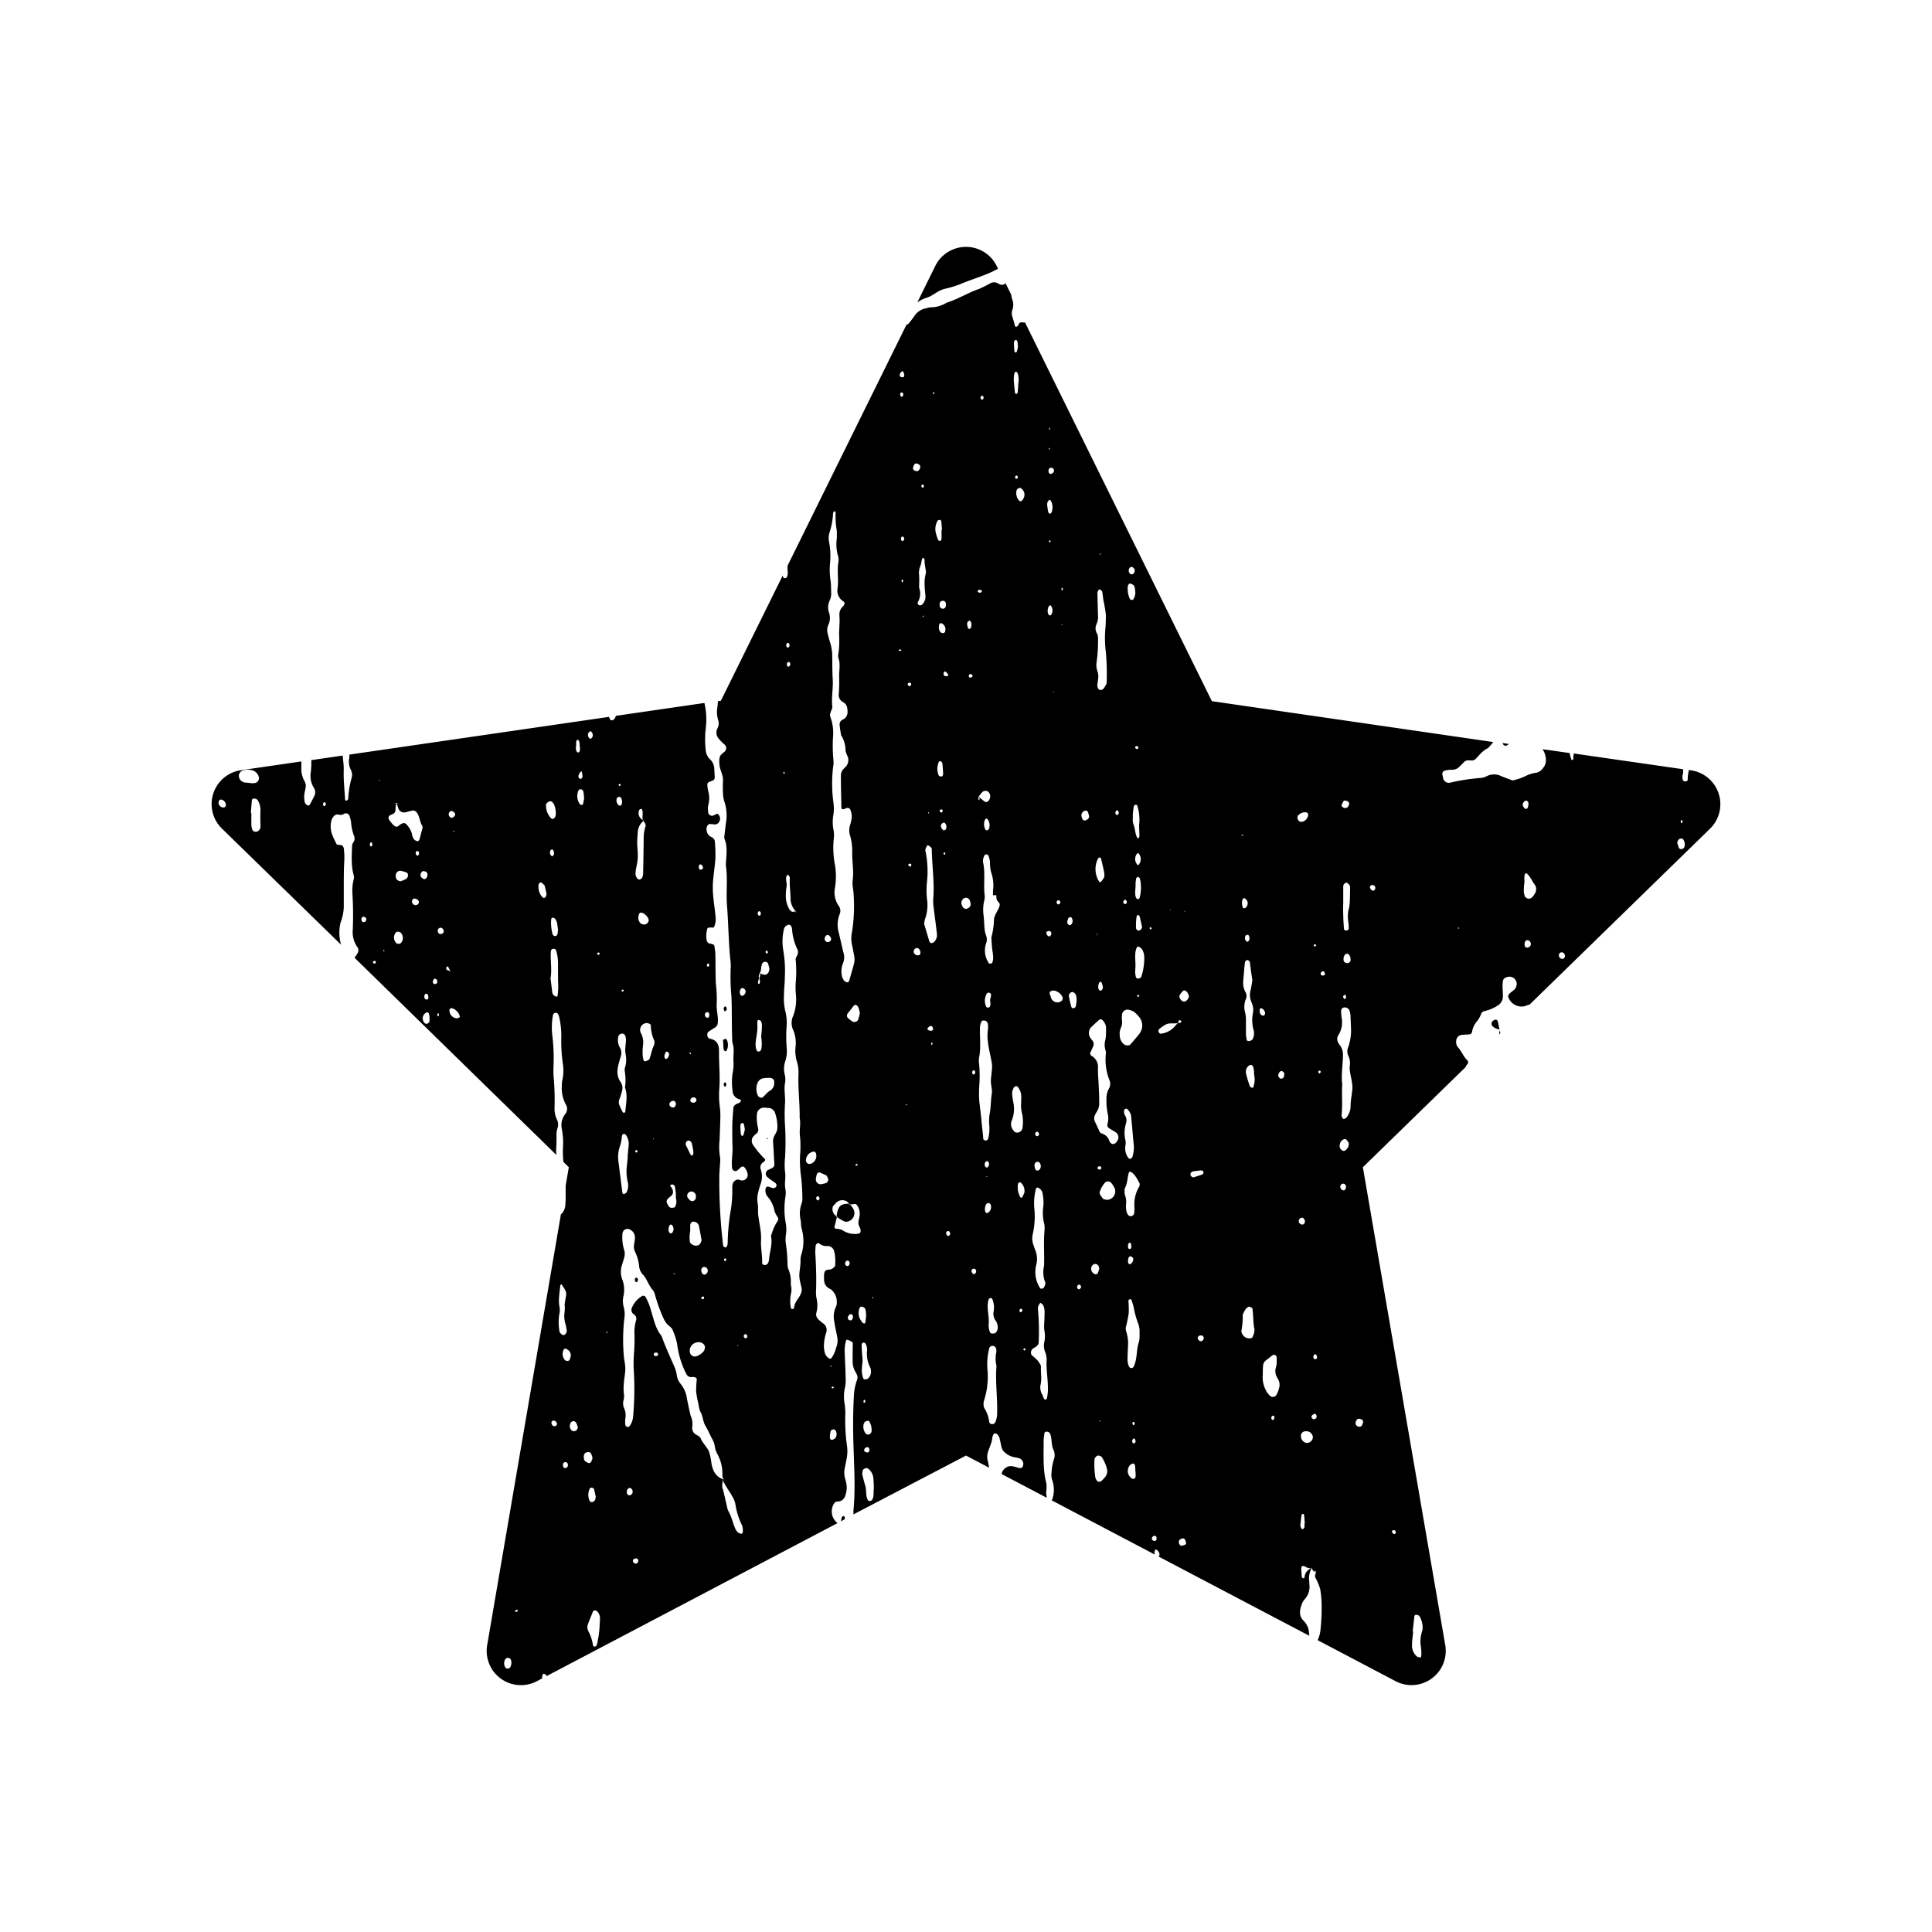 <svg id="Layer_1" data-name="Layer 1" xmlns="http://www.w3.org/2000/svg" viewBox="0 0 500 500"><title>starActive</title><path d="M102.42,207.79l0,.07h.09Z"/><path d="M164.76,330.65c-.31,0-.48.27-.46.63s.22.58.48.53a.58.58,0,0,0,.29-.34.78.78,0,0,0,0-.47C165,330.86,164.86,330.65,164.76,330.65Z"/><path d="M340,406.89l.27.38s0-.07,0-.11A.76.76,0,0,1,340,406.89Z"/><polygon points="198.49 294.48 198.47 294.82 198.84 294.68 198.49 294.48"/><path d="M219.32,316.16a2.26,2.26,0,0,0,1.51-3.32,7.89,7.89,0,0,0-.82-1.12l-.24,0c0-.08-.08-.12-.11-.19h-.3c-1.6.08-2.21.52-2.61,1.9a10,10,0,0,0-.24,1.33c.05,0,.08.07.14.1l0,.16c.55.34,1.1.71,1.68,1A1.53,1.53,0,0,0,219.32,316.16Z"/><path d="M221.46,301.51l0,.12,0,.1a.69.69,0,0,1,.16-.07Z"/><path d="M206,235.81l.11.12-.11-.12Z"/><path d="M221.56,301.66l.1.15.06,0C221.84,301.58,221.77,301.55,221.56,301.66Z"/><path d="M217.77,393a2.41,2.41,0,0,1-.11.53,1.25,1.25,0,0,1-.1.21l1.06-.56a1.52,1.52,0,0,0,0-.37c0-.16-.11-.46-.17-.46A.65.65,0,0,0,217.77,393Z"/><path d="M187.93,260.63c-.06-.09-.27-.2-.32-.16a.66.66,0,0,0-.27.37.78.78,0,0,0,.24.87s.26-.07.33-.16A.77.77,0,0,0,187.93,260.63Z"/><path d="M352.71,302.08l26.55-25.88a3.27,3.27,0,0,1,.45-.74c.27-.34.36-.7.07-1-1.05-1-1.53-2.44-2.51-3.49a2.09,2.09,0,0,1-.41-1.53,1.62,1.62,0,0,1,1.22-1.58c.54-.08,1.08-.1,1.63-.13.82,0,1.14-.17,1.26-.7a5.4,5.4,0,0,1,1.4-2.86,7.88,7.88,0,0,0,1-1.89,1.17,1.17,0,0,1,.83-.61,10.14,10.14,0,0,0,3.48-1.49,2.71,2.71,0,0,0,1.27-2.28c0-.9-.07-1.81-.1-2.7,0-.36.05-.72.07-1.09.06-.79.54-1.17,1.45-1.32a1.86,1.86,0,0,1,2.07,2.38,2,2,0,0,1-.53.93c-.49.53-1.24.79-1.55,1.49a.71.71,0,0,0,0,.49,3.63,3.63,0,0,0,4.35,2.29,4.34,4.34,0,0,1,1-.35l.11,0,46.73-45.55a8.86,8.86,0,0,0-4.91-15.11l-.55-.08a10.93,10.93,0,0,0-.31,2.5c0,.35-.38.52-.81.42-.16,0-.4-.16-.44-.29a3.05,3.05,0,0,1-.12-1c0-.36.21-.72.19-1.08s0-.5,0-.75L407.29,195c0,.28-.08.57-.11.85a3.78,3.78,0,0,1,0,.54c-.1.4-.42.41-.58,0a15.3,15.3,0,0,1-.38-1.5l-7-1a5.33,5.33,0,0,1,.86,2.85,3,3,0,0,1-.73,2,2.84,2.84,0,0,1-1.71,1.24,8.73,8.73,0,0,0-2.59.74,14.12,14.12,0,0,1-3.61,1.26c-1-.38-2-.74-3-1.16a4.17,4.17,0,0,0-3.67.05,4,4,0,0,1-1.55.46,51.9,51.9,0,0,0-8,1.24,1.49,1.49,0,0,1-1.69-1c-.09-.35-.15-.72-.24-1.06a.91.91,0,0,1,.83-1.12,7,7,0,0,1,1.6-.18,2.49,2.49,0,0,0,1.95-.77c.39-.37.79-.74,1.16-1.15.56-.64,1.25-.53,2-.48a1.42,1.42,0,0,0,1-.34c1-1,1.88-2.23,3.25-2.85a15.68,15.68,0,0,0,1.37-1.58l-72.82-10.58-48.35-98a3.76,3.76,0,0,1-.42,0c-.59-.11-1-.07-1.27.53a1,1,0,0,1-.28.43c-.41.3-.61.14-.73-.38-.15-.71-.38-1.39-.58-2.09a2.72,2.72,0,0,1-.06-1.6,3.79,3.79,0,0,0,.1-2.65,6.13,6.13,0,0,1-.33-1.41l-1.48-3a1.2,1.2,0,0,1-1.28.36,2.05,2.05,0,0,1-.51-.2,2,2,0,0,0-2.06-.18,31.65,31.65,0,0,1-2.91,1.47c-2.93,1-5.54,2.68-8.49,3.6a7.85,7.85,0,0,1-4.11,1.2,3.8,3.8,0,0,0-1.06.22A4.61,4.61,0,0,0,237,81.3c-.43.59-.85,1.17-1.29,1.75s-.74.95-1.12,1l-30.73,62.27c-.23,1,.32,2.14-.28,3.14a.5.5,0,0,1-.39.17c-.17,0-.44-.07-.48-.18s-.1-.33-.15-.5l-16,32.41-.77.11c0,.6-.09,1.2-.17,1.79a7.11,7.11,0,0,0,.28,3.21,2.78,2.78,0,0,1-.27,2.11,2.4,2.4,0,0,0,.34,2.55,11.63,11.63,0,0,0,1.52,1.54,1.21,1.21,0,0,1,0,1.89,10,10,0,0,0-.83.71,1.87,1.87,0,0,0-.46.94,7.92,7.92,0,0,0,.05,2.16c.25,1.23.92,2.36.86,3.68a30.73,30.73,0,0,0,0,3.26,8.06,8.06,0,0,0,.35,2.13,11.23,11.23,0,0,1,.44,5.37c-.15,1.09-.28,2.16-.39,3.25a2.23,2.23,0,0,0,0,1.07c.87,2.11.43,4.29.36,6.45a3.28,3.28,0,0,0,0,.55c.5,3.44,0,6.9.29,10.32.34,4.53.39,9.06.81,13.57a13.29,13.29,0,0,1,.15,2.17,54.23,54.23,0,0,0,.17,7.61c.13,2.54.08,5.09.12,7.62,0,1.46.07,2.91.11,4.36.62,1.58.21,3.23.3,4.85a12.19,12.19,0,0,1-.24,3.23,15.9,15.9,0,0,0,0,4.34,2.33,2.33,0,0,0,1.86,2.31c.41.13.4.52,0,.81s-.69.26-1,.48-.6.52-.63.82c-.15,1.62-.26,3.25-.3,4.88,0,1.81,0,3.63.07,5.44s-.36,3.62-.1,5.43a.86.86,0,0,0,.7.68.74.74,0,0,0,.53-.07,7.1,7.1,0,0,0,.81-.7c.56-.52.93-.52,1.28,0a3.62,3.62,0,0,1,.68,1.47,1.43,1.43,0,0,1-1.51,1.74c-.36,0-.69-.18-1-.23a1.7,1.7,0,0,0-1.27.88,4.16,4.16,0,0,0-.19,1.06,31.71,31.71,0,0,1-.56,7,56.53,56.53,0,0,0-.63,7.58,1.55,1.55,0,0,1-.11.53c-.17.45-.41.62-.65.47s-.38-.22-.4-.35a139.76,139.76,0,0,1-1-17.91c0-1.09.12-2.17.17-3.26a7.84,7.84,0,0,0,.05-1.62,15.84,15.84,0,0,1-.15-4.64c.09-2.4.16-4,.19-5.67a17.44,17.44,0,0,0-.11-2.71,22.59,22.59,0,0,1-.15-4.89c.23-3.27-.12-6.53-.08-9.8,0-1.6-.57-2.8-2.35-3.11a1,1,0,0,1-.65-1.25c0-.18.06-.42.19-.49.59-.42,1.19-.8,1.8-1.17a1.6,1.6,0,0,0,.71-1.39c.12-1.63-.44-3.22-.29-4.88a32.2,32.2,0,0,0-.21-4.89c-.14-2.54-.08-5.07-.14-7.61,0-.72-.14-1.44-.23-2.16-.05-.48-.14-.54-1.16-.79a1,1,0,0,1-.81-.64,5.85,5.85,0,0,1,0-2.69c.1-.8.25-.87,1.42-.8.15,0,.38,0,.43-.14a5,5,0,0,0,.4-2.66c-.23-2.53-.72-5.05-.72-7.58s.53-5,.68-7.57a39.68,39.68,0,0,0-.15-4.34,1.48,1.48,0,0,0-1-1.2,2,2,0,0,1-1.12-1.71,1.56,1.56,0,0,1,.46-1.49c.23-.17.67-.08,1-.08.18,0,.36.06.54.07a1.25,1.25,0,0,0,1-.36,1.56,1.56,0,0,0,.2-2c-.43-.79-.91-.11-1.34,0a1,1,0,0,1-1.47-.95,5.73,5.73,0,0,1,0-1.62,6.5,6.5,0,0,0,0-3.74,10,10,0,0,1-.21-1.61c0-.45.14-.62,1-.92.71-.23.94-.51.91-1.11s-.08-1.45-.12-2.17a3.45,3.45,0,0,0-1.12-2.4,3.7,3.7,0,0,1-1.1-2.41,24.31,24.31,0,0,1,0-5.42,18.42,18.42,0,0,0-.33-6.72l-22.92,3.33a1.77,1.77,0,0,1-.68,1.06c-.12.1-.33.07-.5.1s-.29-.19-.36-.32a1.85,1.85,0,0,1-.19-.58l-67.23,9.77c0,.41,0,.82-.09,1.24a4.63,4.63,0,0,0,.43,2.63,2.78,2.78,0,0,1,.26,2.1,24,24,0,0,0-.9,5.32.63.63,0,0,1-.64.64c-.07,0-.18-.31-.19-.48-.12-2.52-.43-5-.33-7.58a14.54,14.54,0,0,0-.13-2.16c-.06-.49-.09-1-.14-1.46l-8.13,1.18a19.59,19.59,0,0,1-.13,3.16,5.79,5.79,0,0,0,.87,4.12,2.14,2.14,0,0,1,0,2.08c-.3.65-.66,1.28-1,1.94-.2.45-.43.56-.82.33a1.11,1.11,0,0,1-.62-.8,7,7,0,0,1-.14-1.6c.06-.72.27-1.41.37-2.13a2.32,2.32,0,0,0-.23-1.56,6.48,6.48,0,0,1-.87-3.62c0-.53,0-1.05,0-1.58l-15.64,2.27a8.86,8.86,0,0,0-4.91,15.11l30.83,30.05a11.18,11.18,0,0,1-.14-5.7,12.26,12.26,0,0,0,.84-4.79c0-1.45,0-2.9,0-4.35,0-2.35,0-4.71.14-7.06a18.19,18.19,0,0,0-.1-2.72,1.58,1.58,0,0,0-.37-1c-.21-.19-.64-.16-1-.23l-.5-.1c-.38-.82-.83-1.61-1.14-2.46a6.13,6.13,0,0,1-.23-3.74,2.56,2.56,0,0,1,.51-.95,1.23,1.23,0,0,1,1.38-.56,1.75,1.75,0,0,0,1.49-.27,1,1,0,0,1,1.3.58,9,9,0,0,1,.4,1.57,12.72,12.72,0,0,0,.8,3.7,1.58,1.58,0,0,1-.18,1.54,2.07,2.07,0,0,0-.36,1c-.07,2.53-.27,5.07.43,7.56a2,2,0,0,1,0,1.06,11.92,11.92,0,0,0-.33,3.78,91.52,91.52,0,0,1,.09,9.23,6.75,6.75,0,0,0,1.23,4.6,1.39,1.39,0,0,1,0,1.52,4.56,4.56,0,0,1-.62.89c-.06.09-.09.19-.15.28L144,298.91a10.6,10.6,0,0,1-.06-1.61c.08-1.27.12-2.53.07-3.8a5.76,5.76,0,0,1,.29-1.59,2.82,2.82,0,0,0-.14-2.11,6.59,6.59,0,0,1-.64-3.17,68.51,68.51,0,0,0-.26-8.15,26.09,26.09,0,0,1,0-2.72,50,50,0,0,0-.36-8.14,17.74,17.74,0,0,1,.2-4.86.74.74,0,0,1,.7-.65.78.78,0,0,1,.77.66,4.3,4.3,0,0,1,.17.52,22.25,22.25,0,0,1,.53,4.85,41.38,41.38,0,0,0,.38,7.05,11.45,11.45,0,0,1-.11,4.33,7.64,7.64,0,0,0-.15,1.62,8.9,8.9,0,0,0,1.05,4.71,2.1,2.1,0,0,1-.2,2.51,4,4,0,0,0-.3.45,4.62,4.62,0,0,0-.58,3.15,20.09,20.09,0,0,1,.32,5.39,22.22,22.22,0,0,0,.14,3.37l1.39,1.36-.82,4.77c0,.8,0,1.6,0,2.41s0,1.82-.09,2.72a3.62,3.62,0,0,1-.82,2,1.33,1.33,0,0,1-.31.26L126.08,425.76a8.86,8.86,0,0,0,12.85,9.34l1.46-.77-.09-.17c0-.17,0-.35.06-.52.11-.47.39-.6.78-.3a1,1,0,0,1,.32.43l75.31-39.6a.68.68,0,0,1-.23-.16,3.84,3.84,0,0,1-.63-5,1,1,0,0,1,.9-.41c1.3-.07,1.86-.93,2.11-2.08a5.74,5.74,0,0,0,.18-2.15,10,10,0,0,0-.35-1.59,5.77,5.77,0,0,1-.15-2.68c.15-.89.37-1.77.52-2.66a10,10,0,0,0,.09-3.23,44.78,44.78,0,0,1-.44-8.12,17,17,0,0,0-.17-2.7,10.43,10.43,0,0,1,.08-4.3,9.32,9.32,0,0,0,.16-2.69c0-2-.17-4-.21-6a9.88,9.88,0,0,1,.26-3.22c.05-.17.19-.47.23-.46a2.27,2.27,0,0,1,1,.36c.26.22.51.08.54.39.06.9,0,2.19,0,2.19h0c0,2.63,0,1.95,0,2.67a5.32,5.32,0,0,0,.77,2.79c.56,1,.62,1.32.32,2.15a13.79,13.79,0,0,0-.75,3.77c-.26,4.34-.26,8.7-.12,13,.17,5.6.53,11.23,0,16.83a8.54,8.54,0,0,0,0,1.05L250,376.7l6,3.15c-.13-.64-.25-1.29-.4-1.93a3.83,3.83,0,0,1,.08-2.13c.29-.85.63-1.69.91-2.55.23-.67.13-1.44.56-2.07a.5.5,0,0,1,.34-.21.73.73,0,0,1,.51.17,2.36,2.36,0,0,1,.62.86c.24.87.4,1.76.59,2.63a2.53,2.53,0,0,0,.89,1.32A5,5,0,0,0,262,377c.52.15,1.06.21,1.58.35a1.54,1.54,0,0,1,1.17,2,.74.74,0,0,1-.75.6c-.7-.13-1.39-.4-2.09-.5a2.15,2.15,0,0,0-1.54.36,2.41,2.41,0,0,0-1.15,1.67l11.68,6.14c-.1-.68-.16-1.34-.16-1.37a9.94,9.94,0,0,0,.08-2.29c-1-3.7-.69-7.49-.73-11.24,0-.53.13-1.06.17-1.6a.58.58,0,0,1,.74-.59.92.92,0,0,1,.8.57c.49,1.35.22,2.86.87,4.19a3.25,3.25,0,0,1,0,2.61,14.48,14.48,0,0,0-.53,3.18,4.27,4.27,0,0,0,.22,2.12,7.6,7.6,0,0,1,0,4.73.56.56,0,0,1-.23.33l26.72,14.05a1.47,1.47,0,0,1,.19-1.3.87.87,0,0,1,.41.18,1.36,1.36,0,0,1,.61,1.32c0,.11-.17.21-.3.28l39.09,20.55c0-.18-.05-.37-.06-.55a4.84,4.84,0,0,0-1.46-3.38c-1.19-1.18-1-2.63-.5-4.05a3.83,3.83,0,0,1,.77-1.41,4.83,4.83,0,0,0,1.26-4c0-.35,0-.72-.08-1.08a5.91,5.91,0,0,1,.63-3l0,0,.07-.08-.11.1h-.07a2.61,2.61,0,0,0-1.68,2.31c0,.11-.25.31-.32.28s-.38-.21-.39-.33c-.07-.72-.11-1.44-.14-2.16s.4-.87,1.05-.54a2.53,2.53,0,0,0,1.47.43l.17-.09,0,.12.68,1c-.05-.1.06-.27.09-.41.35.13.39.37.22.68l.08.05s-.11.06-.11.06l.13-.06a1.1,1.1,0,0,0-.16,1,15.89,15.89,0,0,1,1.27,3,27.52,27.52,0,0,1,.38,4.84,48.2,48.2,0,0,1-.27,5.41,8.63,8.63,0,0,1-.76,3l20.17,10.61a8.86,8.86,0,0,0,12.85-9.34ZM435,212.43c0-.1.18-.16.28-.24a.65.65,0,0,1,0,.83.41.41,0,0,1-.28-.14A.84.84,0,0,1,435,212.43Zm-.09,4.61c.18,0,.45-.08.53,0a2.22,2.22,0,0,1,.52,2,.88.88,0,0,1-.67.68.65.65,0,0,1-.86-.48c-.11-.34-.24-.66-.32-1A1.14,1.14,0,0,1,434.92,217Zm-31,29.48c.45-.23,1,.17,1.09.75a.77.77,0,0,1-.45.85.89.89,0,0,1-1.11-.76A.77.77,0,0,1,403.87,246.52Zm-7.73-2a1.07,1.07,0,0,1-1.21.7c-.38-.15-.55-.83-.31-1.43a.67.67,0,0,1,.82-.44A1,1,0,0,1,396.15,244.56Zm1.16-13.47a5.28,5.28,0,0,1-.95,1.28,1.18,1.18,0,0,1-1.78-.42,5.55,5.55,0,0,1-.24-1c0-.71,0-1.44.06-1.89.25-1.13-.13-2,.27-2.9,0-.08.33-.13.4-.08,1,.82,1.36,2,2.15,3A2,2,0,0,1,397.31,231.09Zm-2.78-23.7a1.24,1.24,0,0,1,.43-.17.85.85,0,0,1,.57.82c0,.72-.24,1.35-.61,1.35a.59.59,0,0,1-.39-.17C393.92,208.49,393.92,208,394.53,207.38ZM377.37,240l.33.22-.36.14ZM354.64,229.3a.67.67,0,0,1,.9-.16.73.73,0,0,1,.34.9.63.63,0,0,1-.26.41.68.68,0,0,1-.83-.29C354.54,229.86,354.45,229.55,354.64,229.3ZM192.47,293.5a.77.77,0,0,1-.26.44c-.2.12-.43-.1-.48-.55a19.61,19.61,0,0,1-.12-2.09.7.7,0,0,1,.57-.7c.09,0,.3.22.34.37.12.49.2,1,.25,1.33C192.64,292.83,192.58,293.17,192.47,293.5Zm.2-36.17a.71.71,0,0,1-.85.33.7.7,0,0,1-.28-.42,1.45,1.45,0,0,1,.28-1.43c.07-.09.28-.06.43-.08A.94.94,0,0,1,192.67,257.33ZM58.44,208.53a.68.68,0,0,1-.82.42,1.21,1.21,0,0,1-1-1.54.59.59,0,0,1,.74-.46A1.5,1.5,0,0,1,58.41,208,.86.86,0,0,1,58.44,208.53Zm3.61-6.92a1.49,1.49,0,0,1,.67-2.17,4.21,4.21,0,0,1,2.59-.08A2.38,2.38,0,0,1,67,201.2a1.27,1.27,0,0,1-1.11,1.46c-.17,0-.35,0-.5.06l-2.1-.22A1.8,1.8,0,0,1,62.05,201.61Zm4.48,13.6a1,1,0,0,1-1.27-.59,6.59,6.59,0,0,1-.21-1c0-1.07,0-2.14,0-3.21h-.13c.09-1.06.15-2.13.26-3.18,0-.46.31-.61.75-.55a1.05,1.05,0,0,1,.84.53,5,5,0,0,1,.64,2.56c-.09,1.43,0,2.84,0,4.27A1.4,1.4,0,0,1,66.53,215.21Zm17.75-6.84c-.06.12-.28.31-.34.27a.53.53,0,0,1-.26-.78c.05-.13.21-.21.34-.31l.28.35A1.3,1.3,0,0,1,84.28,208.37Zm60.13,32.34c-.05.41-.06.58-.08.76-.06.4-.22.72-.51.77a.7.7,0,0,1-.83-.54,11.21,11.21,0,0,1-.35-3.68c0-.17.1-.42.23-.47a.7.7,0,0,1,.84.32,2.62,2.62,0,0,1,.45,1C144.3,239.51,144.35,240.23,144.42,240.7Zm-3-32.72a2,2,0,0,1,.76-.6.81.81,0,0,1,.9.35,2.54,2.54,0,0,1,.31.42,6.07,6.07,0,0,1,.46,2.55,1.37,1.37,0,0,1-.36.95.54.54,0,0,1-.86.09,4.68,4.68,0,0,1-1.32-3.28A.72.72,0,0,1,141.39,208Zm-25.15,2.27a2.82,2.82,0,0,1,.32-.36,1.1,1.1,0,0,1,1,.4.6.6,0,0,1,0,.93.83.83,0,0,1-.92.37A1,1,0,0,1,116.24,210.26Zm1.31,4.7v.28l-.36-.14Zm-6.69,43.14c0,.44-.27.69-.65.55s-.44-.5-.4-.89.26-.67.62-.55a.7.7,0,0,1,.34.37A2.31,2.31,0,0,1,110.85,258.09Zm-17-19.5c-.13,0-.26-.25-.3-.4a.86.86,0,0,1,.27-.94,1.6,1.6,0,0,1,.52.06.65.65,0,0,1,.39.86A.71.71,0,0,1,93.82,238.59ZM95.87,219a.76.76,0,0,1,0-.92c.26-.2.45,0,.48.46S96.14,219.16,95.87,219Zm1.38,30.24c-.12.05-.28.17-.38.13-.45-.18-.49-.45-.09-.67a.45.45,0,0,1,.43.09C97.28,248.85,97.24,249,97.25,249.2Zm.91-47.08-.07-.31.26.07Zm1,44,.21-.4.13.45ZM103.8,244a.92.92,0,0,1-1.35-.05,2,2,0,0,1-.17-2.38.77.77,0,0,1,.84-.43,1.78,1.78,0,0,1,.46.13A1.94,1.94,0,0,1,103.8,244Zm1.38-16.58a8.1,8.1,0,0,1-1.44.63,1.3,1.3,0,0,1-1.25-.77,2.91,2.91,0,0,1-.05-1,1.21,1.21,0,0,1,1.36-.91c.27.08.77.2,1.26.37a.75.75,0,0,1,.53.83A1,1,0,0,1,105.18,227.37Zm2.55,6.84a1,1,0,0,1-1.1-.79.91.91,0,0,1,.06-.5.64.64,0,0,1,.82-.39c.64.19,1,.6.88,1.08A.76.76,0,0,1,107.73,234.21Zm.71-13.22c-.12.16-.19.38-.32.41s-.47-.15-.53-.55.12-.64.47-.66c.12,0,.3.18.36.32A1.08,1.08,0,0,1,108.44,221Zm-.25-3.3a2.24,2.24,0,0,1-.94-.4,2.72,2.72,0,0,1-.61-1.47,5.88,5.88,0,0,0-.95-1.92c-.75-1.07-1.15-1.19-2.15-.53-.29.19-.58.54-.88.54a1.55,1.55,0,0,1-.91-.51,8.64,8.64,0,0,1-1-1.23.79.79,0,0,1,.33-1.28c1.13-.52,1.21-.61,1.28-1.45a5.1,5.1,0,0,1,.18-1.43l-.06-.14-.33,0,.58-.11h.3l-.16.07s-.16.1-.18.15c.17.42.29.85.43,1.28a1.58,1.58,0,0,0,1.73.93c.71-.11,1.38-.41,2.08-.49a1.22,1.22,0,0,1,.89.48c.81,1,.77,2.38,1.43,3.46.21.33.09.66,0,1-.27.85-.45,1.73-.69,2.59C108.45,217.44,108.25,217.71,108.19,217.7Zm.84,8.13a.63.63,0,0,1,.86-.37.93.93,0,0,1,.73.61,1.42,1.42,0,0,1-.51,1.35.66.66,0,0,1-.49,0C108.83,227.08,108.65,226.61,109,225.82Zm2.09,38.55c0,.14-.2.28-.33.38a.64.64,0,0,1-.92-.07,1.68,1.68,0,0,1,.39-2.64.5.5,0,0,1,.77.33,5.57,5.57,0,0,1,.14,1A6.44,6.44,0,0,1,111.12,264.38Zm1.23-9.76a.65.65,0,0,1-.25-.89c.06-.15.12-.38.24-.42a.57.57,0,0,1,.78.43,1.83,1.83,0,0,1,.06.49C113,254.57,112.68,254.78,112.35,254.62Zm1,8.41c-.07-.15-.23-.33-.19-.44.17-.55.36-.52.48.05Zm.92-21.36a.74.74,0,0,1-.88-.41.81.81,0,0,1,.46-1.18c.46-.15.95.31,1,.93A.66.66,0,0,1,114.27,241.67Zm1.27,8.64c0-.12.25-.18.37-.26a3.42,3.42,0,0,1,.23.41c.14.29.26.58.38.87l-.15.25s0-.38,0-.38l.11.13-.11-.13-.46-.13A.55.55,0,0,1,115.54,250.31Zm3.08,13.15a2,2,0,0,1-2.3-2.07.53.53,0,0,1,.72-.49,3.07,3.07,0,0,1,1.85,1.75,3.88,3.88,0,0,1,.15.51C118.9,263.25,118.77,263.41,118.62,263.46Zm22.28-31.12c-.34.07-.65-.27-.84-.57a4.09,4.09,0,0,1-.7-2.57c0-.37.17-.81.51-.86s.59.34.87.57a.84.84,0,0,1,.27.45c.17.69.32,1.4.42,1.86C141.4,231.83,141.25,232.26,140.9,232.34Zm1.7-12.41c.31-.37.77.11.78.78a.9.9,0,0,1-.46.87,1,1,0,0,1-.56-.73A1,1,0,0,1,142.6,219.93Zm1.74,37.48c0,.18-.14.48-.21.48a1.13,1.13,0,0,1-.91-.47,1.18,1.18,0,0,1-.26-.47c-.18-1.25-.32-2.51-.48-3.77.41-2.33-.09-4.69.08-7a.67.67,0,0,1,.63-.67.72.72,0,0,1,.79.59c.13.53.25,1.05.33,1.59a13.16,13.16,0,0,1,.11,1.62c0,1.09,0,2.18,0,4.51A17.76,17.76,0,0,1,144.34,257.4Zm-12.2,173.89a.94.94,0,0,1-.9.5c-.14-.08-.33-.13-.41-.25a2,2,0,0,1-.14-2.05.81.81,0,0,1,.9-.48.85.85,0,0,1,.69.68A2.34,2.34,0,0,1,132.14,431.29Zm1.57-14.19c-.42,0-.53-.21-.27-.44a.49.49,0,0,1,.41-.05c.1,0,.15.19.22.29C133.94,417,133.82,417.1,133.71,417.1Zm21-170.62c.11,0,.25,0,.32,0,.27.22.21.46-.2.62,0,0-.23-.2-.28-.34S154.67,246.6,154.73,246.48Zm-.95,139c.19.65.31,1.33.43,1.86-.08.31-.09.49-.14.65a1,1,0,0,1-.68.66.62.62,0,0,1-.83-.42,3.66,3.66,0,0,1,.08-3,.44.44,0,0,1,.32-.27A.77.77,0,0,1,153.78,385.46Zm-1.35-196a1.76,1.76,0,0,1,.4-.3c.34.05.69.79.59,1.25a1,1,0,0,1-.63.74c-.07,0-.27-.19-.36-.32A1.13,1.13,0,0,1,152.43,189.48Zm-1.83,10.29a5.57,5.57,0,0,1,.17,1c0,.44-.17.72-.54.74a.56.56,0,0,1-.42-.26.7.7,0,0,1-.09-.49C149.9,200,150.48,199.38,150.6,199.77Zm-1.48-7c0-.18,0-.36,0-.54,0-.42.17-.86.42-.82s.44.48.46.88.06.71.1,1.06c.07.92-.11,1.37-.48,1.34s-.58-.56-.56-1.39C149.1,193.11,149.11,192.93,149.12,192.76ZM143.5,369.09a.73.73,0,0,1-.71-.56.58.58,0,0,1,.84-.77.88.88,0,0,1,.51.78A.58.58,0,0,1,143.5,369.09Zm1.25-24.64c0-.18,0-.36-.06-.54a13.58,13.58,0,0,1,.05-3.79,4.21,4.21,0,0,0,.11-1.61c-.45-2,0-4,.16-5.93,0-.08.36-.19.36-.18.48.93,1.37,1.7,1.13,2.9-.14.72-.24,1.42-.38,2.26a9.74,9.74,0,0,1,0,2,6.74,6.74,0,0,0,.26,3.2,14.21,14.21,0,0,1,.29,1.59c.08.48-.46,1.22-.86,1.18A1.52,1.52,0,0,1,144.75,344.45Zm1.86,35.39c-.11.1-.32.07-.48.1a.82.82,0,0,1-.44-.81.65.65,0,0,1,1-.63A.85.85,0,0,1,146.61,379.85Zm.46-27.67a.88.88,0,0,1-.95-.28,2.35,2.35,0,0,1-.45-2c.05-.32.26-.78.5-.85s.66.19.92.4a1.7,1.7,0,0,1,.63,1.43,6.81,6.81,0,0,1-.26,1A.64.64,0,0,1,147.07,352.18Zm1.56,18.22a.89.89,0,0,1-.87-.42,1.54,1.54,0,0,1-.18-1.5,1,1,0,0,1,.76-.68.82.82,0,0,1,.8.5,9.17,9.17,0,0,1,.39,1A1.06,1.06,0,0,1,148.63,370.4Zm1.94-162.07a.64.64,0,0,1-.48-.18,3.58,3.58,0,0,1-.44-3.43.62.62,0,0,1,.83-.41.79.79,0,0,1,.35.26,1,1,0,0,1,.18.48c.07.51.12,1,.17,1.62-.09.43-.18.95-.31,1.43A.36.36,0,0,1,150.57,208.33Zm.55,169.12a2.34,2.34,0,0,1,.07-1.05,1,1,0,0,1,.84-.56.79.79,0,0,1,.94.37,5.62,5.62,0,0,1,.35,1c0,.18,0,.37-.1.53-.23.81-.56,1.07-1.07.84S151.17,378.07,151.11,377.45Zm4.07,43a24.92,24.92,0,0,1-.69,5.1.72.72,0,0,1-.67.61c-.13,0-.32-.22-.37-.37a11.1,11.1,0,0,0-1.15-3.55,2.27,2.27,0,0,1-.08-2.09c.37-1,.81-2,1.19-3,.15-.43.82-.53,1.24,0a2.51,2.51,0,0,1,.61,1.46A18.2,18.2,0,0,1,155.18,420.46ZM157,345.08l-.13-.4.37,0Zm34,2.92.07.31-.26-.06Zm-3.27-22.41.23.37c-.06.13-.07.35-.15.37-.32.09-.48-.12-.39-.52C187.51,325.74,187.68,325.68,187.79,325.6Zm-4.41-76.35.24.45c-.05.15-.07.39-.16.43-.35.14-.54-.07-.43-.52C183.06,249.47,183.26,249.37,183.38,249.25ZM182.82,262a.58.58,0,0,1,.49,0,.69.69,0,0,1,.24.44,2.56,2.56,0,0,1,0,.53c-.08.12-.15.36-.26.39a.65.65,0,0,1-.81-.47A.67.67,0,0,1,182.82,262Zm.33,66.6a1.12,1.12,0,0,1-.29,1,.71.71,0,0,1-1.23-.23,2,2,0,0,1-.13-.52.85.85,0,0,1,.45-.91A.92.92,0,0,1,183.14,328.56Zm-.87,19.52a1.37,1.37,0,0,1,.17.49,2.51,2.51,0,0,1-.27,1,4.08,4.08,0,0,1-2.13,1.44,1.3,1.3,0,0,1-1.5-1.05,2.19,2.19,0,0,1,1.93-2.61A1.8,1.8,0,0,1,182.28,348.08ZM181.48,336a.5.5,0,0,1,.23-.39c.38-.18.59,0,.49.44,0,.09-.26.14-.4.21C181.69,336.15,181.48,336.06,181.48,336Zm-.36-112.29a.7.7,0,0,1,.73.52c.16.38.1.66-.28.8a.6.6,0,0,1-.47,0,.7.7,0,0,1-.23-.42,2.17,2.17,0,0,1,0-.5C181,223.95,181,223.71,181.13,223.7Zm-.27,93.42c.25,1.23.48,2.48.71,3.73a2,2,0,0,1-.73,1.38,1.9,1.9,0,0,1-2-.38,1.38,1.38,0,0,1-.29-.45,8.32,8.32,0,0,1,.09-2.79c0-.45,0-1,0-1.54a1.07,1.07,0,0,1,.49-.86,1.39,1.39,0,0,1,1.44.44A2.12,2.12,0,0,1,180.86,317.12Zm-2.92-7.25a1.08,1.08,0,0,1,.47-1.38,1.11,1.11,0,0,1,1.43.3,1.21,1.21,0,0,1,.26,1,1,1,0,0,1-.47.92.83.83,0,0,1-1-.06A3,3,0,0,1,177.94,309.88Zm1.89-25.82c.16.05.26.24.38.35a1.32,1.32,0,0,1,0,.53.9.9,0,0,1-1.33.26.6.6,0,0,1-.22-.39A.86.86,0,0,1,179.83,284.06Zm-1.31-11.86c0,.07,0,.13,0,.2.27.09.38.23.26.45-.09-.06-.24-.11-.27-.19a.68.68,0,0,1,0-.26c-.05,0-.07,0-.14-.06Zm-1,23.52a.79.79,0,0,1,.28-.39.67.67,0,0,1,.91.06.93.93,0,0,1,.31.43c.18.68.33,1.38.22,1,.33,1.48.23,1.8.05,2.11s-.5.11-.88-.73c-.29-.64-.63-1.26-.91-1.9A.87.87,0,0,1,177.54,295.72Zm-3.6,16.86a.89.89,0,0,1-.88-.47c-.78-1.25-.72-1.53.61-2.56a1.39,1.39,0,0,0,.49-1.44,2.07,2.07,0,0,0-.48-.94c-.3-.34-.24-.54.28-.62a.73.73,0,0,1,.51.17,1.08,1.08,0,0,1,.25.47,7.42,7.42,0,0,1,.12,1c.05.54.08-.48.12,2.14h.09a9,9,0,0,1,0,1.1,2.28,2.28,0,0,1-.27.78C174.64,312.57,174.32,312.53,173.94,312.58Zm.73,17.18-.35,0,.21-.34Zm-.43-11.21c-.1.4-.35.7-.67.63s-.52-.45-.51-.86,0-1.08.51-1.42c.13.05.32.06.4.16A1.6,1.6,0,0,1,174.24,318.55Zm-.54-33.46a.87.87,0,0,1,.9-.12,1,1,0,0,1-.17,1.63.94.94,0,0,1-1.14-.65A.74.74,0,0,1,173.7,285.1Zm-1.38-12.83c.05-.09.33-.11.46-.06s.23.22.37.37a1.14,1.14,0,0,1-.13.9c-.17.33-.41.67-.7.57s-.4-.53-.32-.87A3.14,3.14,0,0,1,172.32,272.27Zm-3.86-6.9a9.55,9.55,0,0,0,.75,3.62,1.8,1.8,0,0,1,.06,1.56c-.57,1.13-.71,2.39-1.17,3.53-.1.26-.54.41-.86.54s-.67,0-.74-.5-.14-.71-.16-1.06c0-.71,0-1.42,0-1.48.09-1,.14-1.37.16-1.74a5.14,5.14,0,0,0-.64-2.55,1.76,1.76,0,0,1,1.26-2.48C167.6,264.67,168.44,265,168.46,265.37Zm.76,29.26,0,.28-.24-.17Zm-1.4-56.86a2.46,2.46,0,0,1,.1.51,1.33,1.33,0,0,1-1.07,1,1.75,1.75,0,0,1-1-.28,2,2,0,0,1-.62-1.43c0-.64.22-1.32.54-1.36a1.35,1.35,0,0,1,1,.33A2.94,2.94,0,0,1,167.81,237.77Zm-3.07-13.56a12.13,12.13,0,0,0,.32-3.72c-.06-.89-.14-1.78-.13-2.68s.1-1.78.16-2.67a4,4,0,0,1,1.37-2.6l0,0a1.59,1.59,0,0,1-.08-.3,2.06,2.06,0,0,1-1-2.45.66.66,0,0,1,.32-.37c.29-.16.51,0,.6.48.14.77-.13,1.57.08,2.34a2.9,2.9,0,0,0,.24.16l-.15.15a1.29,1.29,0,0,1,.61,1.34,9.48,9.48,0,0,0-.47,2.62q-.05,4.82-.15,9.65a3.35,3.35,0,0,1-.25,1,.78.78,0,0,1-.33.32.65.65,0,0,1-1-.24,1.93,1.93,0,0,1-.39-.94A8.76,8.76,0,0,1,164.74,224.21Zm-.06,73.42c.07,0,.2.11.3.17s0,.25,0,.32c-.21.27-.43.2-.6-.2C164.33,297.87,164.55,297.68,164.68,297.63Zm-3.19-41.36c-.07.11-.14.33-.22.33-.48,0-.53-.2-.15-.5Zm-1.06-53.45.29.35-.35.29c-.1-.12-.27-.24-.26-.35S160.31,202.92,160.42,202.82Zm-.81,3.87a.68.68,0,0,1,.33-.37.59.59,0,0,1,.83.25,2,2,0,0,1,.16,1.49.74.74,0,0,1-.28.42c-.11.06-.29,0-.41,0A1.61,1.61,0,0,1,159.61,206.7Zm.29,69.65c.18-1.06.54-2.09.81-3.14a2.7,2.7,0,0,0-.27-2.09,3.66,3.66,0,0,1-.44-2.6,1,1,0,0,1,1-1,.81.81,0,0,1,.82.56c.37.88.09,1.78,0,3.56a9.31,9.31,0,0,0,.1,1.26,6.63,6.63,0,0,1-.11,3.21,2.57,2.57,0,0,0-.13,1.07,13.65,13.65,0,0,1,.07,4.32c.75,1.95.28,3.92.13,5.88,0,.46-.24.7-.5.62a.82.82,0,0,1-.34-.39c-.25-.48-.48-1-.68-1.47a2.08,2.08,0,0,1-.08-1.58,13.09,13.09,0,0,0,.79-2.58,2.52,2.52,0,0,0-.25-1.57c-.15-.33-.37-.62-.55-.93A4.78,4.78,0,0,1,159.9,276.35Zm.68,19.88a9,9,0,0,0,.37-2.13c.08-.45.29-.68.63-.62a.7.7,0,0,1,.41.26,4,4,0,0,1,.73,2.55c-.09,1.07-.19,2.15-.31,3.22h.08c-.09.72-.16,1.43-.24,2.15a11.87,11.87,0,0,0,.23,4.3,3.87,3.87,0,0,1-.32,2.64,1,1,0,0,1-.38.31c-.41.25-.66.12-.72-.4-.32-2.5-.63-5-.95-7.5A8.86,8.86,0,0,1,160.58,296.23Zm3,90.37a.76.76,0,0,1-.93.36.83.83,0,0,1-.4-.92,1.21,1.21,0,0,1,.11-.52,2.1,2.1,0,0,1,.42-.4.76.76,0,0,1,.84.45A1.06,1.06,0,0,1,163.58,386.6Zm1.48,17.73a.56.56,0,0,1-.82.28.82.82,0,0,1-.35-.33.56.56,0,0,1,.24-.82,3.5,3.5,0,0,1,.46-.15c.14.05.31.06.4.15A.66.66,0,0,1,165.06,404.33ZM170,350.92a.57.57,0,0,1-.81-.36c-.06-.31.24-.5.61-.51s.57.23.51.54A.5.5,0,0,1,170,350.92Zm21.9,46c-.27.07-.67-.17-.94-.37a2.37,2.37,0,0,1-.63-.85c-.68-1.46-.93-3.09-1.77-4.51a5.53,5.53,0,0,1-.47-1.54c-.33-1.4-.63-2.8-1-4.2a2.69,2.69,0,0,1-.13-1.55,2.45,2.45,0,0,0,0-1h.39a4.15,4.15,0,0,1-2.84-2.73c-.14-.33-.18-.67-.31-1-.06-.16,0-.34-.09-.53a14,14,0,0,0-.7-3.17c-.59-1.13-1.55-2-2.06-3.19-.21-.49-.74-.74-1.22-1a2,2,0,0,1-1-1.81,5.2,5.2,0,0,0-.42-3.15c-.35-1.59-.72-3.18-1-4.79a7.55,7.55,0,0,0-1.59-3.41,4.36,4.36,0,0,1-.92-1.94,10.21,10.21,0,0,0-.51-2.11c-1.15-2.66-2.38-5.29-3.36-8a1.56,1.56,0,0,0-.25-.49c-1.51-1.91-1.91-4.27-2.62-6.5a15.26,15.26,0,0,0-1.44-3.5.69.69,0,0,0-.94-.11,6.28,6.28,0,0,0-2.47,2.8,1.4,1.4,0,0,0,.45,1.89,1.27,1.27,0,0,1,.59,1.38,12.26,12.26,0,0,0-.47,3.2,43.06,43.06,0,0,1-.1,5.43,34.55,34.55,0,0,0,0,5.43,81.8,81.8,0,0,1-.22,10.87A4.89,4.89,0,0,1,163,369a.63.63,0,0,1-1.16-.28,5.8,5.8,0,0,1,0-1.62,4.61,4.61,0,0,0-.31-2.66,3,3,0,0,1-.15-2.09,3.68,3.68,0,0,0,.08-1.61,11.83,11.83,0,0,1,0-2.69c.05-1.28.36-2.52.37-3.79s-.36-2.5-.42-3.76a48.45,48.45,0,0,1,.16-9.22,7.34,7.34,0,0,0-.2-3.22,5.59,5.59,0,0,1,0-2.69,7.67,7.67,0,0,0-.33-4.27,5.49,5.49,0,0,1-.06-3.74c.21-.69.43-1.39.6-2.09a3.17,3.17,0,0,0,0-1.61,11.28,11.28,0,0,1-.5-4.29,1.41,1.41,0,0,1,.44-1,1.28,1.28,0,0,1,1.47-.19,2.3,2.3,0,0,1,1.33,2.19,11.68,11.68,0,0,1-.21,1.61,3.22,3.22,0,0,0,.3,2.11,10.68,10.68,0,0,1,1,3.64,3.66,3.66,0,0,0,.84,2c1.19,1.17,1.55,2.87,2.67,4.09a3.75,3.75,0,0,1,.65,1.48,39.65,39.65,0,0,0,2.24,6.09,5.35,5.35,0,0,0,.9,1.34c.48.53,1.2.87,1.42,1.59a17.75,17.75,0,0,1,1.13,3.62,22.69,22.69,0,0,0,2.41,7.73,1.36,1.36,0,0,0,1.35.72,1.62,1.62,0,0,1,1,.12c.13.09.31.26.31.38a31,31,0,0,0-.17,3.26,24.25,24.25,0,0,0,.6,3.19,7.11,7.11,0,0,0,.52,2.08c.67,1.12.61,2.45,1.28,3.56s1.13,2.27,1.74,3.39a5.85,5.85,0,0,1,.7,2,5.61,5.61,0,0,0,.69,2,10.35,10.35,0,0,1,1.26,5.22c0,.58,0,1,.48,1.26H187a2.77,2.77,0,0,0,.46,1c.55,1.13,1.41,2.21,2,3.34a6,6,0,0,1,.84,2,19.09,19.09,0,0,0,1.76,5.63,4.55,4.55,0,0,1,.19,1.06C192.28,396.4,192.22,396.85,191.88,396.94Zm1-50.59a.51.51,0,0,1-.37-.32.52.52,0,0,1,.47-.74c.1,0,.24.22.37.36C193.48,346.05,193.33,346.33,192.88,346.35Zm61.31-244c.1.13.26.24.31.37a.57.57,0,0,1-.43.77c-.06,0-.22-.22-.28-.37A.52.52,0,0,1,254.19,102.39Zm-1.91,175.48c-.07.13-.3.33-.35.29a.62.62,0,0,1-.3-.84c.06-.13.25-.2.38-.3A.6.6,0,0,1,252.28,277.87Zm-1.42-117.19c.3,0,.47.48.51.85a5.22,5.22,0,0,1,0,.61.86.86,0,0,1-.58.73s-.28-.23-.33-.38a3.28,3.28,0,0,1-.18-1C250.29,161.11,250.54,160.66,250.86,160.68ZM244.92,174c.21.23.56.57.5.75s-.52.36-.85.21a.63.63,0,0,1-.34-.81c0-.14.17-.33.29-.36A.53.53,0,0,1,244.92,174Zm-.9-10.16a.88.88,0,0,1-.83-.55,2.37,2.37,0,0,1-.14-1.56.47.47,0,0,1,.78-.34,1.62,1.62,0,0,1,.81,1.78A.66.66,0,0,1,244,163.87Zm.33-8.31a.89.89,0,0,1,.46.86,4.56,4.56,0,0,1-.05.5.74.74,0,0,1-.65.63.79.79,0,0,1-.84-.45,2,2,0,0,1-.07-1A.84.84,0,0,1,244.34,155.56ZM242.53,135a.64.64,0,0,1,.86-.4c.11,0,.21.27.22.42.08.71.12,1.43.17,2.14h-.11c0,.72,0,1.43,0,2.16,0,.47-.2.72-.52.65-.15,0-.35-.16-.39-.28a14.54,14.54,0,0,1-.63-2.07A4.2,4.2,0,0,1,242.53,135Zm-1-33.45a1.29,1.29,0,0,1,.35.11c0,.1-.08.27-.12.27a1.14,1.14,0,0,1-.36-.12C241.4,101.74,241.44,101.57,241.49,101.57ZM240.4,210.21l0,.37-.28-.29Zm-1.61-84.82c.12,0,.23.2.35.3-.05.15-.07.37-.16.43-.34.18-.56,0-.53-.43A.48.48,0,0,1,238.79,125.39Zm-.17,19.3c0-.12.18-.27.29-.27.34,0,.35.26.37.73,0,.89.22,1.79.33,2.62a2.31,2.31,0,0,1,0,.6c-.58,2-.26,3.93-.1,5.91a2.84,2.84,0,0,1-.7,2,.79.79,0,0,1-.92.34.58.58,0,0,1-.33-.83,4.31,4.31,0,0,0,.31-3.65c0-1.26.1-2.51-.05-3.77a5,5,0,0,1,.45-2.1C238.42,145.75,238.48,145.22,238.62,144.69Zm-12.56,191-.15.39-.18-.39Zm-1.33,35.55c-.41.07-.62-.13-.84-.46a2.77,2.77,0,0,1-.29-2.46,1,1,0,0,1,.76-.57c.42-.11.63,0,.79.46a4.27,4.27,0,0,1,.42,2A1,1,0,0,1,224.73,371.28Zm.24,4.31c-.2.38-.49.43-.9.25s-.56-.45-.32-.85a.86.86,0,0,1,.39-.33.51.51,0,0,1,.82.38A2.63,2.63,0,0,1,225,375.58Zm-1.5-12.87a1.57,1.57,0,0,1,.13-.42c.11.05.28.07.31.15a1.38,1.38,0,0,1,0,.45l-.32.25A1.41,1.41,0,0,1,223.47,362.71Zm-1.34-102a7.8,7.8,0,0,1,.31,1,6,6,0,0,1,.08.65c-.11.39-.21.91-.37,1.4a1.07,1.07,0,0,1-1.68.54,10,10,0,0,1-.83-.64.92.92,0,0,1-.28-1.32q.8-1,1.62-2.06C221.31,259.88,221.89,260.09,222.13,260.73Zm-.73,41,0-.11,0-.12.28-.29c.09.09.27.2.26.27,0,.24-.14.33-.28.34s0,0,0,.05l0-.07a.45.45,0,0,1-.26-.06h0Zm-6.81-143.05a4,4,0,0,1,.11-3.17,4.4,4.4,0,0,0,.41-2.11c-.05-1.08,0-2.19-.19-3.26a19.48,19.48,0,0,1-.11-4.35,18.76,18.76,0,0,0-.23-5.41,5,5,0,0,1,.15-2.69,18.7,18.7,0,0,0,.87-4.8.77.77,0,0,1,.25-.43c.26-.24.42-.05.4.5a20.76,20.76,0,0,0,.31,4.41,20.46,20.46,0,0,1,0,2.09,10.93,10.93,0,0,0,.27,4.31,3.51,3.51,0,0,1,.17,1.61c-.46,2.34.12,4.72-.26,7.07a3.23,3.23,0,0,0,1.54,3.24c.44.33.38.76-.16,1.34a2.64,2.64,0,0,0-.88,1.91c0,.18,0,.36,0,.54.15,1.64-.1,3.27-.08,4.89a25,25,0,0,1-.18,4.88,2.16,2.16,0,0,0,0,1.08c.57,1.61.15,3.24.19,4.86a40.32,40.32,0,0,1-.09,4.34,2.12,2.12,0,0,0,1.13,2.25,2,2,0,0,1,1,1.26,5.54,5.54,0,0,1,.12,1.6,2.11,2.11,0,0,1-1.26,1.66,1.32,1.32,0,0,0-.78,1.31c.07.89.24,1.79.37,2.68a7.5,7.5,0,0,1,1.17,4.11,10.37,10.37,0,0,0,.58,1.52,2.57,2.57,0,0,1-.51,2.54l-.39.39a2.55,2.55,0,0,0-.89,1.91c0,2.73.08,5.44.13,8.17,0,.6.4.73,1.13.33a.83.83,0,0,1,1.24.47,4.26,4.26,0,0,1,.28,2.13,9.15,9.15,0,0,1-.36,1.58,4.52,4.52,0,0,0-.1,2.67,13.43,13.43,0,0,1,.61,4.3c-.07,2.53.49,5.06.1,7.61a7.89,7.89,0,0,0,.15,2.17,42.29,42.29,0,0,1-.36,11.39,7.32,7.32,0,0,0,0,2.69c.23,1.06.43,2.13.63,3.2a4.53,4.53,0,0,1-.1,2.15c-.37,1.39-.78,2.78-1.19,4.17-.13.46-.42.59-.79.4-.15-.08-.35-.13-.45-.26A3.19,3.19,0,0,1,218,253a5.52,5.52,0,0,1,.18-3.74,4,4,0,0,0,.13-2.65c-.46-1.75-.81-3.53-1.25-5.29a7.36,7.36,0,0,1,.27-4.8,2.14,2.14,0,0,0-.25-2.05,6.11,6.11,0,0,1-1-4.65,17.81,17.81,0,0,0,0-6,23.64,23.64,0,0,1-.28-7,6.66,6.66,0,0,0-.12-2.17,10.59,10.59,0,0,1,0-3.78,11,11,0,0,0,0-3.25,36.28,36.28,0,0,1-.06-9.22,5.48,5.48,0,0,0,.08-1.62,38.26,38.26,0,0,1-.12-6,11.67,11.67,0,0,0-.72-5.33,1.8,1.8,0,0,1,.09-1.06c.12-.52.51-1,.45-1.54-.27-2.37.26-4.71.11-7.07-.14-2.17-.08-4.35-.15-6.53a11.63,11.63,0,0,0-.6-3.2c-.21-.69-.39-1.4-.56-2.1a3.34,3.34,0,0,1,.13-2.14A4.15,4.15,0,0,0,214.59,158.68ZM214,242c.4-.13.92.27,1.06.84a.7.7,0,0,1-.4.85.79.79,0,0,1-1.19-.45A1.05,1.05,0,0,1,214,242Zm-1.62,61.55a15,15,0,0,1,1.45.64c.25.18.34.59.5.89a1,1,0,0,1-.79,1.17c-.34.09-.7.16-1,.22a1.23,1.23,0,0,1-1.4-1.2,5.28,5.28,0,0,1,.16-1C211.42,303.55,211.85,303.25,212.38,303.52Zm-.34,6.33a.58.58,0,0,1-.4.79c-.08,0-.29-.18-.34-.31a.51.51,0,0,1,.37-.78C211.75,309.53,211.91,309.75,212,309.85Zm-7.67-137.54c-.08.1-.29.24-.35.21a.69.69,0,0,1-.33-.89c0-.15.21-.24.32-.35.12,0,.29,0,.36.14A.64.64,0,0,1,204.36,172.32Zm-.42-5.93c.3,0,.43.42.36.76a.58.58,0,0,1-.23.36c-.31.14-.53,0-.59-.42S203.63,166.36,203.95,166.38Zm-.4,60.36a2.08,2.08,0,0,1,.31-.44,3.86,3.86,0,0,1,.37.4.92.92,0,0,1,.18.46c-.13,1.81.18,3.6.18,5.4a4.75,4.75,0,0,0,1.48,3.36l-.23.26s.1-.38.11-.38c-.34.05-.71.22-1,.11a1.7,1.7,0,0,1-.74-.75,6.75,6.75,0,0,1-.84-3.1,14.87,14.87,0,0,1,.2-2.69C203.7,228.5,203.23,227.63,203.55,226.74Zm-.76-27c.09,0,.24,0,.25.06a2.21,2.21,0,0,1,0,.41c-.1,0-.26,0-.27-.06A2,2,0,0,1,202.78,199.71Zm-2.43,80.62a2.22,2.22,0,0,1-1,1.83c-.83.43-1.29,1.23-2,1.78-.34.26-1.08-.07-1.26-.52a4.16,4.16,0,0,1-.07-3.15,2,2,0,0,1,1.58-1.29,7.2,7.2,0,0,1,1.08-.08C199.89,278.83,200.52,279.35,200.35,280.33ZM198.47,246c.1.05.16.22.25.33s-.08.35-.16.38c-.31.09-.47-.11-.39-.51C198.18,246.11,198.41,246,198.47,246Zm-1.91-10.17c.1,0,.26.2.32.34a1.47,1.47,0,0,1,0,.48c-.1.12-.18.32-.31.34s-.46-.15-.47-.54S196.25,235.83,196.56,235.83Zm-.12,17.38a1.6,1.6,0,0,1,.09-1.17l0-.08.07,0-.08,0c.63-.74.34-1.74.73-2.54a.81.81,0,0,1,.79-.5.76.76,0,0,1,.79.63c.1.34.2.68.26,1a1.49,1.49,0,0,1,0,.53c-.13.69-.64,1.36-1.48,1.15-.34-.09-.68-.2-1-.31,0,0,0,.06,0,.09s.18.29.15.41-.15.51-.24.76a2.68,2.68,0,0,1,.12,1.22c0,.11-.16.19-.24.29-.1-.11-.27-.25-.24-.34C196.18,254,196.31,253.6,196.44,253.21Zm-.83,16.13c.12-.89.29-1.78.38-2.68.06-.71,0-1.42,0-2.14,0-.51.31-.67.73-.43a.67.67,0,0,1,.31.35,3.62,3.62,0,0,1,.16,1.06c0,.9-.12,1.8-.2,2.83a9.92,9.92,0,0,1,.06,3.09c-.12.41-.29.69-.71.71s-.53-.24-.64-.65a5.26,5.26,0,0,1-.16-1.06A6,6,0,0,1,195.62,269.34Zm5.59,46.74a11.14,11.14,0,0,0-1.38,2.91c-.08.35-.33.73-.27,1,.41,2-.37,3.93-.51,5.9a2.71,2.71,0,0,1-.28,1,.92.92,0,0,1-.84.49c-.46,0-.69-.23-.68-.64.07-2-.44-3.94-.27-5.94a16.29,16.29,0,0,0-.27-3.24c-.14-1.07-.37-2.14-.48-3.21-.09-.9,0-1.8-.06-2.49a7,7,0,0,1,.1-3.43,15.82,15.82,0,0,1,.62-2.08,5.71,5.71,0,0,0,0-3.72,1.54,1.54,0,0,1,.68-1.87c.38-.26.64-.57.31-.87a24.52,24.52,0,0,1-3.06-3.71,1.81,1.81,0,0,1,.1-2,6.16,6.16,0,0,1,.78-.75,1.35,1.35,0,0,0,.51-1.43,10.85,10.85,0,0,1-.3-3.76,1.82,1.82,0,0,1,1.86-1.58c.36,0,.72.06,1.08.09a1.79,1.79,0,0,1,.54.06,2,2,0,0,1,1.15,1.07,10.85,10.85,0,0,1,.64,4.26,3.65,3.65,0,0,1-.6,1.48,3.38,3.38,0,0,0-.5,2c.14,1.62.18,3.24.29,4.86s.1,1.51-1.59,2.31a1.1,1.1,0,0,0-.26,1.76c.27.23.55.48.84.69s.91.59,1.32.94a.69.69,0,0,1,.17.95.83.83,0,0,1-.92.32c-.35-.07-.68-.26-1-.34a.6.6,0,0,0-.78.54,2.38,2.38,0,0,0,.48,2,7.79,7.79,0,0,1,1.84,3.84,6,6,0,0,0,.76,1.43A1,1,0,0,1,201.21,316.08ZM207.06,328c-.31,2.48-.29,2.48.38,5.28a2.59,2.59,0,0,1-.21,1.59c-.47,1.17-1.53,2-1.69,3.37,0,.41-.37.63-.63.53a.65.65,0,0,1-.26-.46,9.59,9.59,0,0,1,0-3.25,4.83,4.83,0,0,0,0-2.62,8.7,8.7,0,0,0-.52-3.76,3.6,3.6,0,0,1-.32-1.59,40,40,0,0,0-.46-5.41,8.23,8.23,0,0,1,.05-2.16,9.16,9.16,0,0,0,0-2.7,20.28,20.28,0,0,1-.15-7,5.73,5.73,0,0,0,0-2.16c-.29-1.45.17-2.9-.08-4.33a18.46,18.46,0,0,1,0-3.78,70.86,70.86,0,0,0,0-8.15,44.22,44.22,0,0,1,0-6c.09-1.8-.36-3.6.05-5.41a5.8,5.8,0,0,0-.19-2.15,6.16,6.16,0,0,1,.2-3.21,7.85,7.85,0,0,0,.38-3.22,37.33,37.33,0,0,1-.06-5.43,12.5,12.5,0,0,0-.32-4.32,14.35,14.35,0,0,1-.33-4.32c0-1.45.22-2.9.21-4.34a31.42,31.42,0,0,0-.39-7,13.78,13.78,0,0,1,.13-5.41,1.57,1.57,0,0,1,1-1.2.65.65,0,0,1,.91.35,1.3,1.3,0,0,1,.21.49,14.09,14.09,0,0,0,1.47,5.61,2.08,2.08,0,0,1,0,1.06c-.09.51-.57.88-.52,1.49a31.15,31.15,0,0,1,0,6,21.14,21.14,0,0,0,.08,3.24,12.17,12.17,0,0,1-.75,5.34,4.3,4.3,0,0,0,.06,3.66,8.69,8.69,0,0,1,.58,4.27,9.43,9.43,0,0,0,.32,3.76,9.08,9.08,0,0,1,.44,3.22c-.16,3.8.36,7.6.3,11.41.36,1.62-.17,3.26.1,4.87a26.32,26.32,0,0,1,0,4.88,30.05,30.05,0,0,0,.26,5.42,49.9,49.9,0,0,1,.34,5.41,4.07,4.07,0,0,1-.19,1.59,7.44,7.44,0,0,0-.26,4.27c.14.72.06,1.47.24,2.16a11.54,11.54,0,0,1-.12,7,5.55,5.55,0,0,0-.14,1.6A14.82,14.82,0,0,1,207.06,328Zm2.91-26.9a.88.88,0,0,1-.94,0,.9.9,0,0,1-.45-.88,2.32,2.32,0,0,1,1.85-2.17.62.62,0,0,1,.75.5A2.16,2.16,0,0,1,210,301.12Zm6.29,71c-.17.26-.56.37-.85.56a.6.6,0,0,1-.63-.62,6.7,6.7,0,0,1,.16-1.55.76.76,0,0,1,.81-.55c.33,0,.54.25.66.64A1.81,1.81,0,0,1,216.26,372.09Zm-1.43-18.44.21-.3.1.35Zm.86,5.23s.07.2.11.32c-.15,0-.35.14-.42.08C215.09,359,215.21,358.85,215.69,358.87Zm.66-10a7.23,7.23,0,0,1-1.09,2.47.55.55,0,0,1-.9.06,2.45,2.45,0,0,1-.89-1.3,6.85,6.85,0,0,1-.23-2.15,11.57,11.57,0,0,1,.61-3.19,2.06,2.06,0,0,0-.91-2.35,10.92,10.92,0,0,1-1.22-1.05,1.75,1.75,0,0,1-.48-1.49,7.78,7.78,0,0,0,.11-3.75,7.16,7.16,0,0,1-.15-2.17c.1-3.27,0-6.52-.21-9.79,0-.54.06-1.08.08-1.63s.57-1.08,1-.7a2.89,2.89,0,0,0,2,.63,1.74,1.74,0,0,1,1.85,1.58,3.78,3.78,0,0,1,.14.52c.06.54.09,1.09.11,1.25,0,.74,0,1.1,0,1.47,0,.55-.76,1.18-1.49,1.27a2.15,2.15,0,0,0-1,.22,1.57,1.57,0,0,0-.4,1,11.09,11.09,0,0,0,0,1.62,2.4,2.4,0,0,0,1,1.84c.28.23.65.34.92.57a4.13,4.13,0,0,1,1.36,3.4,2.45,2.45,0,0,1-.26,1.05,6,6,0,0,0-.39,3.72c.2,1.44.55,2.85.81,4.27A4.91,4.91,0,0,1,216.35,348.9Zm2.41-22.13a.64.64,0,0,1,.68-.52.7.7,0,0,1,.41.9c-.11.38-.37.59-.68.49A.62.62,0,0,1,218.76,326.78Zm1.89,14.47c-.08.15-.15.36-.28.44s-.34,0-.54,0a.68.68,0,0,1-.38-.84c.13-.58.79-.94,1.08-.6A.91.91,0,0,1,220.66,341.24Zm-2.55-22.82a3.42,3.42,0,0,0-1.54-.39c-.48-.06-.67-.2-.58-.6.21-.8.4-1.6.61-2.41l-.13-.08,0-.18a2.11,2.11,0,0,1-1-2.06c0-.59.5-.9.83-1.29a2.21,2.21,0,0,1,2.38-.68,1.37,1.37,0,0,1,1,.83h.22l.13.16c.45,0,.9-.1,1.35-.11.15,0,.32.17.43.31a3.69,3.69,0,0,1,.69,2.5c-.05.7-.33,1.4-.34,2.1s.57,1.28.58,2c0,.39-.13.71-.56.75A5.66,5.66,0,0,1,218.11,318.43Zm4.33,20.16a.61.61,0,0,1,.89-.32,1,1,0,0,1,.68.7,12.78,12.78,0,0,1,.16,1.43c-.06.65-.11,1.18-.18,1.69,0,.16-.14.44-.22.45A.91.91,0,0,1,223,342,3.41,3.41,0,0,1,222.44,338.59ZM223,348a.51.51,0,0,1,.64-.51c.16.06.37.18.41.32a3.78,3.78,0,0,1,.37,1.52,7.71,7.71,0,0,0,.82,4.63,2.73,2.73,0,0,1,.17,1,2.36,2.36,0,0,1-.86,1.87c-.1.1-.32.07-.47.12-.46.13-.63-.06-.77-.51a6.06,6.06,0,0,1-.27-2.09c.05-.88.16-1.76.21-2.16C223.11,350.42,223,349.19,223,348Zm2.81,40a.82.82,0,0,1-.85.46.59.59,0,0,1-.36-.27c-.63-1.13-.3-2.44-.65-3.62-.29-1-.57-2-.8-3.07a2.82,2.82,0,0,1,.17-1c.07-.42,1-.7,1.3-.45a3.47,3.47,0,0,1,1.37,2.2,27.31,27.31,0,0,1,.16,3C226,386.23,226.23,387.13,225.79,388Zm7.11-219.51c-.13,0-.26-.17-.39-.26.15-.07.31-.19.44-.17s.26.16.39.26C233.2,168.35,233,168.47,232.9,168.46Zm.07-66.63a.51.51,0,0,1,.36-.32.51.51,0,0,1,.37.3.68.68,0,0,1-.34.87A.69.69,0,0,1,233,101.82Zm.33,48.43c0-.12.17-.26.25-.38.07.15.22.32.17.44C233.55,150.84,233.37,150.82,233.3,150.25Zm.33-10.23a.54.54,0,0,1-.47-.65c0-.38.23-.6.5-.54a.57.57,0,0,1,.29.36.7.7,0,0,1,0,.48C233.92,139.82,233.76,139.91,233.64,140Zm-.4-42.46a.57.57,0,0,1-.34-.83,1.43,1.43,0,0,1,.58-.71c.24-.11.62.78.51,1.23S233.49,97.68,233.24,97.56ZM234.4,286l.21-.34.13.37Zm.8-109.3c.4-.1.62.09.62.49-.09.13-.17.37-.27.37a.56.56,0,0,1-.65-.57C234.89,176.94,235.07,176.78,235.2,176.75Zm.24,47.5c-.47-.19-.51-.47-.09-.68a.55.55,0,0,1,.46.13c.07.09,0,.29,0,.45S235.54,224.29,235.43,224.24Zm.91-103.37c.06-.15.12-.3.18-.45a.62.62,0,0,1,.85-.38c.64.21.9.58.74,1.1a3,3,0,0,1-.19.43c-.26.46-.75.54-1.31.2A.65.65,0,0,1,236.34,120.87Zm.54,126.18a1.09,1.09,0,0,1-.37-.38,1,1,0,0,1,.57-1.27c.18,0,.4,0,.52.05a1.34,1.34,0,0,1,.58,1.34C238.14,247.26,237.48,247.4,236.88,247.05Zm2-87.27-.13-.37.33,0Zm2.22,110.75c-.05-.13-.17-.29-.14-.39.16-.45.31-.42.37.06Zm-.1-3.77a.92.92,0,0,1-.94-.3c-.24-.29.54-1,1-.88.12,0,.25.23.31.38A.52.52,0,0,1,241,266.76Zm.75-23a.78.78,0,0,1-.87.32.7.7,0,0,1-.36-.38c-.48-1.55-.93-3.1-1.36-4.56a7.25,7.25,0,0,1,.2-1.17,10.69,10.69,0,0,0,.53-5.32,20.66,20.66,0,0,1,0-4.32,25.74,25.74,0,0,0-.38-8,.89.89,0,0,1,0-.54,3.48,3.48,0,0,1,.46-.94c.18-.23,1.15.52,1.16.89.06,4.32.74,8.62.38,13a10.27,10.27,0,0,0,.11,2.15c.27,2.33.61,4.65.86,7A2.58,2.58,0,0,1,241.74,243.8ZM243,197.13a.37.37,0,0,1,.34-.14.79.79,0,0,1,.41.28,1.19,1.19,0,0,1,.16.5c.05.53.09,1.06.16,2.18,0-.24,0,.12,0,.46s-.34.62-.66.55a.72.72,0,0,1-.45-.24A4.29,4.29,0,0,1,243,197.13Zm.59,12.35a.48.48,0,0,1,.4.24c0,.13-.1.31-.16.46s-.38.1-.44,0C243.06,209.85,243.14,209.56,243.56,209.48Zm.94,11.72c-.12,0-.33-.09-.33-.15a1.47,1.47,0,0,1,.09-.48c.13.05.36.09.36.14A1.53,1.53,0,0,1,244.5,221.2Zm-.13-6.32a.54.54,0,0,1-.44-.16c-.59-.65-.61-1.26,0-1.74.1-.09.3-.06.45-.08a1.26,1.26,0,0,1,.5,1.26A.7.7,0,0,1,244.37,214.88Zm1.1,105c-.28,0-.46-.15-.59-.49s0-.67.34-.77.5.13.61.45A.59.59,0,0,1,245.48,319.85Zm4.86-84.74a1,1,0,0,1-1.29-.59,4.13,4.13,0,0,1-.21-.47,1.43,1.43,0,0,1,.39-1.43,1.07,1.07,0,0,1,1.72.34,7.59,7.59,0,0,1,.25,1A1.2,1.2,0,0,1,250.33,235.12Zm.38-60.22c0-.13.09-.38.2-.42a.59.59,0,0,1,.79.4c-.1.13-.16.31-.29.38C251,175.48,250.75,175.34,250.71,174.9Zm1.46,154.83c-.32,0-.54-.14-.69-.52a.59.59,0,0,1,.4-.88.57.57,0,0,1,.69.48A.76.76,0,0,1,252.17,329.73ZM253,153a.55.55,0,0,1,.81-.3c.13.05.21.21.33.33a.63.63,0,0,1-.83.31C253.21,153.31,253,153.09,253,153Zm.18,53.3.1,0-.12,0c.34-.42.64-.85,1-1.25a1.24,1.24,0,0,1,1.46-.24,1.5,1.5,0,0,1,.64,1.36,1.81,1.81,0,0,1-.12.53c-.28.78-.91,1.17-1.59.54-.39-.36-.84-.66-1.27-1,0,0,0,.08,0,.13a1.31,1.31,0,0,1,.24.35c0,.11-.07.25-.1.38a.5.5,0,0,1-.14-.73Zm2.66,8.3a.54.54,0,0,1-.37.29.57.57,0,0,1-.46-.2,3,3,0,0,1-.1-2.54c.05-.13.2-.22.31-.34.15.1.35.16.43.3A2.6,2.6,0,0,1,255.89,214.62ZM254,289.94c-.16-1.62-.37-3.24-.55-4.86a29.88,29.88,0,0,1,0-4.34,32.5,32.5,0,0,0-.06-5.43,5.16,5.16,0,0,1,0-1.62c.54-2.7.11-5.42.24-8.12a4.66,4.66,0,0,1,.29-1c.12-.43.4-.51.85-.44a.87.87,0,0,1,.79.58c.36.89,0,1.78,0,3.43,0,.32.07,1.41.24,2.47.24,1.43.58,2.84.84,4.26a6.61,6.61,0,0,1,.09,1.6c-.07,1.09-.24,2.17-.3,3.25a11.16,11.16,0,0,0,.17,1.6,6.13,6.13,0,0,1,.1,1.61c-.29,1.61-.24,3.26-.49,4.86A12.14,12.14,0,0,0,256,291a9.77,9.77,0,0,1-.3,3.77.61.61,0,0,1-.84.33c-.16-.05-.39-.22-.39-.34C254.38,293.15,254.11,291.55,254,289.94Zm2.17-29.38a.63.63,0,0,1-.44.2c-.17,0-.42-.07-.48-.18a3.62,3.62,0,0,1,.16-3.47c.06-.13.3-.2.46-.21a.68.68,0,0,1,.47.19.66.66,0,0,1,.14.47c0,.34-.14.67-.2,1C256.13,259.23,256.58,259.93,256.12,260.56Zm-1.3,40.64c0-.35.25-.71.59-.68s.49.41.51.76a1,1,0,0,1-.42.82C255.19,302.33,254.78,301.78,254.83,301.2Zm.62,3.39-.26,0,.18-.26Zm-.24,7.08a.5.5,0,0,1,.34-.29.67.67,0,0,1,.82.47,1.78,1.78,0,0,1-.57,1.91,1.83,1.83,0,0,1-.46.21c-.13-.1-.3-.17-.36-.29A2.63,2.63,0,0,1,255.2,311.67ZM257.61,368a.85.85,0,0,1-.83.56A.76.76,0,0,1,256,368a8,8,0,0,0-1.23-3.52,1.92,1.92,0,0,1-.23-1,3,3,0,0,1,.14-1.06,20.14,20.14,0,0,0,.87-8A16.66,16.66,0,0,1,256,349a.86.86,0,0,1,.75-.69,1,1,0,0,1,1.09.9c0,.18,0,.36.05.54a7.76,7.76,0,0,0,0,3.73c-.33,4,.25,7.95.17,11.92A6.05,6.05,0,0,1,257.61,368Zm.11-23.13c-.24.29-1.24.35-1.41.05a2.8,2.8,0,0,1-.23-.48,5.16,5.16,0,0,1-.23-1.57c.27-2.14-.6-4.26-.05-6.39a.87.87,0,0,1,.24-.42,2,2,0,0,1,.51-.17c.1.14.25.25.29.39a5.56,5.56,0,0,1,.31,3.13,3,3,0,0,0,.61,2.5,2.91,2.91,0,0,1,.39,1A2.18,2.18,0,0,1,257.72,344.88Zm.62-109.57c-.16.32-.36.63-.51,1a5,5,0,0,0-.58,1.5,19.67,19.67,0,0,1-.69,4.82c.06.9.1,1.81.19,2.71.12,1.25.51,2.49.08,3.75a.55.55,0,0,1-.34.28c-.17,0-.47.06-.52,0a5.8,5.8,0,0,1-.78-5.18,2.93,2.93,0,0,0,0-2.11,6.28,6.28,0,0,1-.37-1.57c-.13-1.26-.13-2.54-.3-3.79a10.66,10.66,0,0,1,.11-3.24,5.26,5.26,0,0,0,.22-1.61c-.4-2.88.22-5.8-.43-8.66a2.75,2.75,0,0,1,.25-1.57c.14-.42.39-.61.82-.47a.56.56,0,0,1,.34.32,9.66,9.66,0,0,1,.39,1.56,9.09,9.09,0,0,0,.28,2.68,10.24,10.24,0,0,1,.48,4.84c0,.18,0-1.5,0,1.12h.87v-.06c0,.79,0,1.33.55,1.83S258.71,234.58,258.33,235.31Zm37.21,4.53c.09.46-.56,1.12-1,1a.82.82,0,0,1-.56-.76c0-.18,0-.36,0-.54s0-.35,0-.53c0-.54.08-1.06.13-1.59s.26-.69.55-.54a.65.65,0,0,1,.3.38C295.17,238.12,295.37,239,295.55,239.84Zm-.6-7.54a.62.62,0,0,1-.34.39c-.26.09-.54-.11-.67-.52-.35-1.05,0-2.12-.06-3.37,0-.36.07-.89.16-1.42a.6.6,0,0,1,.34-.39c.26-.08.54.14.66.53A10.21,10.21,0,0,1,294.95,232.3Zm-.08-8.74c-.09.14-.25.34-.37.33s-.27-.21-.36-.36a2.23,2.23,0,0,1,0-2.43,2,2,0,0,1,.37-.36,2.56,2.56,0,0,1,.35.39A2.22,2.22,0,0,1,294.86,223.56Zm0-7.13a.87.87,0,0,1-.18.49s-.32,0-.35-.06c-.61-1.09-.54-2.38-1-3.53a3.51,3.51,0,0,1-.16-1.59,13.13,13.13,0,0,1,.29-3.18.48.48,0,0,1,.35-.26c.16,0,.45,0,.48.14a11.74,11.74,0,0,1,.5,5.08C294.81,214.29,294.85,215.36,294.89,216.43Zm-.56-22.59c-.08.06-.36-.07-.46-.2s0-.29-.06-.44c.16,0,.38-.16.5-.1C294.73,193.29,294.74,193.59,294.33,193.84Zm-1.92-46.93a.61.61,0,0,1,.87,0,1,1,0,0,1-.15,1.7,1.39,1.39,0,0,1-.51,0A1.12,1.12,0,0,1,292.41,146.91Zm-.15,4.17c.22-.19,1.14.24,1.28.59a2.65,2.65,0,0,1,.17.48c.06.35.08.69.12,1a3.24,3.24,0,0,1-.53,2,.59.59,0,0,1-.45.12.56.56,0,0,1-.4-.23,6.35,6.35,0,0,1-.58-3A1.22,1.22,0,0,1,292.25,151.08Zm-1,81.75c.07,0,.22.24.33.38.15.44,0,.73-.46.76a.51.51,0,0,1-.38-.32A.67.67,0,0,1,291.23,232.83Zm-6.44-89.75.05.49-.25-.09Zm-1,18.36a4,4,0,0,0,.36-2.1c-.05-2-.11-4-.15-5.94a1,1,0,0,1,.16-.47c.09-.16.22-.36.35-.39s.32.15.45.26a.85.85,0,0,1,.31.4c.11.72.16,1.43.28,2.14a36.43,36.43,0,0,1,.63,3.7,37,37,0,0,1-.16,4.15,28.37,28.37,0,0,0,.16,5.56,62.19,62.19,0,0,1,.21,8.09,7.71,7.71,0,0,1-.79,1.38,1.18,1.18,0,0,1-.92.36.91.91,0,0,1-.64-.79,1.56,1.56,0,0,1-.07-.53c.34-2.31.38-2.32,0-3.67a4.47,4.47,0,0,1-.19-2.12,40.09,40.09,0,0,0,.37-6.46,2.21,2.21,0,0,0-.23-1A2.53,2.53,0,0,1,283.83,161.44Zm1.1,66.81a.42.42,0,0,1-.39,0,6,6,0,0,1-.32-6.08.65.65,0,0,1,.46-.25c.1,0,.27.19.3.32.29,1.21.58,2.41.83,3.63a5.7,5.7,0,0,1,0,1.13C285.54,227.42,285.25,227.85,284.92,228.25Zm.52,27.21a1,1,0,0,1-.44.89c-.34.22-.79-.3-.77-.94a3,3,0,0,1,.22-1c0-.14.25-.33.38-.32s.29.21.35.35C285.29,254.81,285.36,255.15,285.44,255.47ZM284,241.66s0,.13,0,.25a1,1,0,0,0,.08.11l-.13.12c0-.07,0-.15.05-.23C283.77,241.61,283.75,241.48,284,241.66ZM273.93,233c.41,0,.57.42.41.8-.06.13-.28.2-.43.29-.14-.1-.36-.17-.4-.3C273.36,233.39,273.52,233,273.93,233Zm-2.28-122.39.15.49-.35,0Zm-.09,5.25.16.41-.36,0Zm-.16,5.69a.64.64,0,0,1,.73-.49.72.72,0,0,1,.56,1.06,1.07,1.07,0,0,1-.79.54,1.1,1.1,0,0,1-.36-.17A1,1,0,0,1,271.4,121.55Zm1.36,57.61-.26,0,.16-.26Zm-1.28-22.32c.07-.11.25-.14.38-.2a2,2,0,0,1,.19,2.46.45.45,0,0,1-.39.17.72.72,0,0,1-.38-.37A2.38,2.38,0,0,1,271.48,156.84Zm0-16.64a.93.93,0,0,1,.12-.38c.11.05.3.1.3.15a1.16,1.16,0,0,1-.14.4C271.61,140.31,271.44,140.26,271.44,140.2Zm-.24-10.48a.6.6,0,0,1,.36-.34c.1,0,.3.12.37.24a3.43,3.43,0,0,1,.32,2.48c0,.32-.25.76-.49.84s-.52-.31-.58-.69-.14-1-.2-1.46S271.09,130,271.19,129.72ZM268.14,293a.43.43,0,0,1,.37-.1.71.71,0,0,1,.33.88c0,.13-.26.19-.4.29-.14-.07-.33-.11-.41-.22A.61.61,0,0,1,268.14,293Zm.17,7.68a.8.8,0,0,1,.88.45,1.43,1.43,0,0,1-.08,1.47.86.86,0,0,1-.4.3.61.61,0,0,1-.83-.47C267.58,301.53,267.74,300.85,268.3,300.71Zm-1.08,18.92a20.74,20.74,0,0,0,.44-7,14.86,14.86,0,0,1,.4-4.83c.11-.46.37-.55.81-.27a2,2,0,0,1,.92,1.25,12.34,12.34,0,0,1,.23,3.3,11.49,11.49,0,0,0,.24,4.78,2.93,2.93,0,0,1,.06.54,9.44,9.44,0,0,1,0,1.08c-.31,3.06,0,6.14-.14,9.21a7,7,0,0,0,.34,4.26,2,2,0,0,1-.21,1,.93.93,0,0,1-.84.61c-.12,0-.29-.15-.37-.27a7.62,7.62,0,0,1-1.14-4.65,9.57,9.57,0,0,1,.29-1.6,6,6,0,0,0-.23-3.2c-.19-.51-.38-1-.55-1.54A4.86,4.86,0,0,1,267.23,319.63ZM264.1,126.29a2,2,0,0,1,.47,3.14c-.27.35-.6.39-.83.13a3,3,0,0,1-.7-2.43,1,1,0,0,1,.57-.78C263.78,126.33,264,126.22,264.1,126.29Zm-1.33-2.52c-.09-.08-.07-.35,0-.5s.24-.16.38-.23c.1.13.29.29.28.41C263.36,123.93,263.09,124.06,262.77,123.77ZM262.93,88c.3,0,.43.51.45.86,0,.18,0,.36.05.7s-.13.86-.25,1.36c0,.15-.24.25-.37.37-.1-.15-.26-.28-.28-.44-.07-.69-.12-1.38-.13-2.08C262.39,88.38,262.62,87.93,262.93,88Zm-.38,8.62a.66.66,0,0,1,.31-.41c.21-.07.42.19.57.59a5.41,5.41,0,0,1,.08,2.61c0,.7-.06,1.4-.13,2.1a.58.58,0,0,1-.27.43c-.22.08-.46-.17-.48-.59C262.54,99.73,262.14,98.16,262.55,96.58Zm-.32,195.88a2.46,2.46,0,0,1-.39-2.5,8,8,0,0,0,.4-4.73c-.14-.7-.23-1.41-.3-2.13a2.86,2.86,0,0,1,.37-1.53.73.73,0,0,1,.84-.49c.13,0,.27.21.37.34a3.78,3.78,0,0,1,.76,2c.05.53,0,1.06,0,1.81a8.14,8.14,0,0,0,.26,3,10.33,10.33,0,0,1,.06,3.72,1.39,1.39,0,0,1-1.52,1.12A1.13,1.13,0,0,1,262.23,292.46Zm2.26,46.92c-.12.06-.29.22-.38.18-.31-.11-.37-.39-.17-.72a.42.42,0,0,1,.35-.18.47.47,0,0,1,.3.28C264.63,339.07,264.53,339.23,264.49,339.38Zm.07-29.54c0,.08-.42.08-.47,0a5.19,5.19,0,0,1-.64-3.46.66.66,0,0,1,.3-.42.5.5,0,0,1,.46.07,3,3,0,0,1,.91,2.56A12,12,0,0,1,264.56,309.83Zm.56,39.68-.32-.34c.11-.11.24-.3.35-.29s.21.21.33.32C265.35,349.3,265.23,349.41,265.12,349.52ZM270.91,362c0,.09-.25.2-.38.2a.48.48,0,0,1-.37-.23c-.16-.32-.23-.69-.4-1a3.67,3.67,0,0,1-.47-2.6c.39-1.62,0-3.25.11-4.88a8.46,8.46,0,0,0-.83-1.36,19.64,19.64,0,0,0-1.6-1.46,1.35,1.35,0,0,1,.16-1.49,9.08,9.08,0,0,1,.89-.6,1.49,1.49,0,0,0,.8-1.31,63.56,63.56,0,0,0-.17-8.15,2.71,2.71,0,0,1,.05-1.08,4.35,4.35,0,0,1,.55-.9c.25.23.63.41.75.69a4.36,4.36,0,0,1,.34,1.58c0,1.08-.05,2.17-.07,2.66a11.43,11.43,0,0,0,0,2.22,7.22,7.22,0,0,1-.05,3.22,4.43,4.43,0,0,0,.17,2.14,6.24,6.24,0,0,1,.49,2.1c-.16,2.36.26,4.69.31,7A11.5,11.5,0,0,1,270.91,362Zm0-120.19c-.22-.42-.14-.7.3-.82a.79.79,0,0,1,.52,0,.64.64,0,0,1,.28.9c-.1.15-.16.41-.27.43A.73.73,0,0,1,270.93,241.85Zm4.09,16.8c-.08.13-.13.32-.25.4a1.71,1.71,0,0,1-2.67-.6c-.12-.33-.2-.68-.35-1s-.12-.76.28-.92a1.57,1.57,0,0,1,1-.09,3.17,3.17,0,0,1,2,1.7A1.54,1.54,0,0,1,275,258.64Zm-.34-97,.28-.11,0,.27Zm.15-8.8c0-.13-.17-.29-.13-.39.18-.47.33-.43.39.08C275,152.68,274.92,152.78,274.83,152.89ZM276.31,239a.74.74,0,0,1-.11-.47,4.63,4.63,0,0,1,.31-.93c.07-.12.27-.17.4-.26.32,0,.53.19.61.59a1.3,1.3,0,0,1-.33,1.37C276.86,239.57,276.5,239.4,276.31,239Zm2.3,20.2c-.08.53-.12.9-.2,1.25a.75.75,0,0,1-.33.38.52.52,0,0,1-.82-.28c-.26-.86-.44-1.75-.62-2.62a1.1,1.1,0,0,1,.82-1.21c.43,0,1,.54,1.07,1.06,0,.18.07.36.08.53C278.62,258.7,278.61,259.05,278.61,259.24Zm.93,74.28c-.09.11-.3.24-.39.19a.65.65,0,0,1-.33-.9c.06-.13.24-.21.37-.32.14,0,.32.06.4.15A.62.62,0,0,1,279.54,333.52ZM281,212.28a.64.64,0,0,1-.88-.35c-.39-.83-.34-1.38.2-1.86s1.09-.32,1.27.17a9.32,9.32,0,0,1,.26,1C281.86,211.73,281.6,212.06,281,212.28Zm1.71,115.21a.9.9,0,0,1,1.37-.12,1.33,1.33,0,0,1,.4,1c-.11.33-.19.67-.31,1-.2.54-.83.56-1.28.08A1.42,1.42,0,0,1,282.69,327.49ZM284,302.28a.66.66,0,0,1,.76-.45c.09.13.27.27.26.39-.05.43-.33.58-.71.4C284.16,302.55,284,302.36,284,302.28Zm.75,65.33,0,.32-.31-.19ZM285,383.3a.82.82,0,0,1-1.26-.33,1.44,1.44,0,0,1-.24-.47,22.43,22.43,0,0,1-.25-4.8c.05-.48.64-1.08,1.07-1s.72.23.87.47a10.19,10.19,0,0,1,.95,1.92C286.9,381,286.66,381.83,285,383.3Zm1.5-72.78c-.33-.08-.76-.07-1-.27a5.69,5.69,0,0,1-.87-1.28.73.73,0,0,1,0-.52,6.53,6.53,0,0,1,1.25-2.28,1.11,1.11,0,0,1,1.78.06,6.22,6.22,0,0,1,.83,1.33A2.21,2.21,0,0,1,286.53,310.52Zm2.79-15.57c-.22.52-.55,1-1.09,1.11s-1-.39-1.15-.91a2.85,2.85,0,0,0-1.88-1.79,1.15,1.15,0,0,1-.73-.76c-.35-.82-.75-1.63-1.13-2.45a1.9,1.9,0,0,1,.06-1.56,5.62,5.62,0,0,1,.53-.95,4,4,0,0,0,.58-2.06c0-1.45-.05-2.89-.12-4.33-.06-1.63-.25-3.26-.2-4.88a3.28,3.28,0,0,0-1.68-3.12.73.73,0,0,1-.22-1c.2-.5.49-1,.66-1.47a1.42,1.42,0,0,0-.23-1.51,4.52,4.52,0,0,1-.62-.88,2.25,2.25,0,0,1,.28-2.52c.65-.62,1.32-1.23,2-1.85.39-.39.84-.27,1.28.34a2.86,2.86,0,0,1,.61,1.48c0,.18,0,.36,0,.54,0,.36,0,.73,0,1.17a13.45,13.45,0,0,1-.16,1.53,4.61,4.61,0,0,0,0,2.65,2.42,2.42,0,0,1,.11,1.07,14.19,14.19,0,0,0,1,6.9,2.41,2.41,0,0,1-.24,2.08,5.34,5.34,0,0,0-.6,2.61,16.54,16.54,0,0,0,.42,4.3,5,5,0,0,1-.15,2.14c-.1.73,0,.89.66,1.31.47.29.94.55,1.38.85A1.55,1.55,0,0,1,289.32,294.95Zm-.21-84a.65.65,0,0,1-.34-.92c.06-.15.33-.38.38-.35a.75.75,0,0,1,.36.93C289.37,210.71,289.17,211,289.1,210.92Zm2.1,83.87a8.79,8.79,0,0,1,.27-4.25,2.38,2.38,0,0,0-.36-2,2.46,2.46,0,0,1-.2-1,.61.61,0,0,1,.17-.45c.35-.33.62-.23.9.16a3,3,0,0,1,.75,1.4c.22,2.15.4,4.3.64,7a8.11,8.11,0,0,1-.28,3.7.82.82,0,0,1-.33.41.56.56,0,0,1-.83-.26,4.09,4.09,0,0,1-.64-3.08A4.11,4.11,0,0,0,291.2,294.79Zm-.1,14.34a8.15,8.15,0,0,1,0-1.61c.77-1.28.63-2.8,1.1-4.16a.41.41,0,0,1,.37-.15c1.21.61,1.68,1.83,2.32,2.89a1.15,1.15,0,0,1-.06,1,8.8,8.8,0,0,0-1.22,5.21,12.55,12.55,0,0,1-.06,1.61.91.91,0,0,1-.68.76.83.83,0,0,1-.92-.32,2.68,2.68,0,0,1-.43-1,12.74,12.74,0,0,1-.11-1.45A5.57,5.57,0,0,0,291.1,309.12Zm.95,16.53c.1-.44.34-.65.76-.49a.76.76,0,0,1,.48.86c-.08.6-.63,1.21-1,1.09S291.88,326.36,292,325.66Zm.35-4.06c.12,0,.34.2.36.33a3.79,3.79,0,0,1,0,1c0,.13-.25.24-.38.35-.13-.11-.34-.19-.38-.33C291.82,322.35,292,321.6,292.39,321.59Zm1.49,60.57a.72.72,0,0,1-.26.44.67.67,0,0,1-.87-.16,2.27,2.27,0,0,1-.31-3.28,1.47,1.47,0,0,1,.92-.44c.22,0,.38.39.43.79s0,.71.12,1.73A9.06,9.06,0,0,1,293.89,382.16Zm-.24-8.71c-.31.12-.55,0-.62-.43a.69.69,0,0,1,.09-.46c.27-.45.54-.42.71.07a3.19,3.19,0,0,1,.1.49C293.83,373.23,293.76,373.4,293.65,373.45Zm-.46-5.41c0-.07.23-.07.35-.1,0,.15.16.31.14.44-.11.49-.34.54-.55.12A.6.6,0,0,1,293.19,368Zm1.57-20.77c-.71,2.06-.35,4.32-1.33,6.32a.65.65,0,0,1-.88.37.75.75,0,0,1-.34-.34,4.48,4.48,0,0,1-.38-2.1c0-.9.06-1.8.11-3.12a9.87,9.87,0,0,0-.46-3.85,1.81,1.81,0,0,1-.1-.53,1.94,1.94,0,0,1,0-.54,37.73,37.73,0,0,0,.76-3.7,28.35,28.35,0,0,0-.09-3.22c0-.11.17-.27.29-.33s.41,0,.43,0a15.55,15.55,0,0,1,.64,2,23,23,0,0,0,1.13,4.17,6,6,0,0,1,.39,2.67A8.4,8.4,0,0,1,294.77,347.27Zm.25-79.92c-.77,1-1.59,1.93-2.41,2.88a.81.81,0,0,1-.46.26,2,2,0,0,1-1-.11,2.85,2.85,0,0,1-1.31-2.24,4,4,0,0,1,.24-2.11,3.57,3.57,0,0,0,.28-2.28,13.66,13.66,0,0,1,.07-1.38,1.44,1.44,0,0,1,1.58-1.11,4.22,4.22,0,0,1,1.48.55,7.6,7.6,0,0,1,1.49,1.52A3.44,3.44,0,0,1,295,267.35Zm-.73-9.66c0-.12.21-.21.32-.32.09.12.19.24.29.35l-.34.31C294.46,257.92,294.28,257.79,294.28,257.69Zm1.16-5.13a.79.79,0,0,1-.75.62.56.56,0,0,1-.73-.52,5.24,5.24,0,0,1-.15-1c0-.71.06-1.42.07-1.57,0-2-.28-3.4.28-4.78.15-.38.41-.49.81-.2a2.2,2.2,0,0,1,.73.72,4.26,4.26,0,0,1,.44,1.53A15.32,15.32,0,0,1,295.44,252.56Zm2.07-12.38c0-.11.2-.21.32-.3l.28.35-.34.29C297.68,240.41,297.5,240.28,297.51,240.19Zm1,158.51c-.38-.2-.5-.47-.3-.85a.82.82,0,0,1,.35-.36.52.52,0,0,1,.77.43,3.21,3.21,0,0,1,0,.5A.57.57,0,0,1,298.47,398.7Zm8.21-163,0,.26-.22-.18Zm-3.83-.42s.14.22.15.22l-.12,0,0,.13-.24-.1.23,0Zm1.86,29.55a6.4,6.4,0,0,0-.6.66,5.66,5.66,0,0,1-3.73,2,.52.52,0,0,1-.39-.21.7.7,0,0,1,0-1,12.54,12.54,0,0,1,1.31-.94,2.72,2.72,0,0,1,1.52-.51c.64,0,1.28,0,1.92-.05l.13-.14s.07,0,.11,0c-.1-.31,0-.56.26-.62s.51.14.41.43-.37.31-.66.2c0,0,0,.07,0,.11Zm.91,135.2a1.15,1.15,0,0,1-.52-1.29,1.08,1.08,0,0,1,.76-.58.62.62,0,0,1,.85.38,2.46,2.46,0,0,1,.22.95C306.91,399.77,306,400.1,305.62,400Zm.84-140.82a1.42,1.42,0,0,1-1.13-.9.91.91,0,0,1,.06-1,8.55,8.55,0,0,1,.64-.77.59.59,0,0,1,.92-.05,2.22,2.22,0,0,1,.72,1.32C307.72,258.36,307,259.25,306.45,259.18Zm1.61,44.71a.82.82,0,0,1,.14-.49.83.83,0,0,1,.45-.28c.71-.12,1.42-.22,2.13-.27a.57.57,0,0,1,.66.57.55.55,0,0,1-.26.44c-.83.31-1.68.57-2.38.8C308.28,304.54,308.08,304.29,308.07,303.88Zm2.78,43.19c-.48,0-1-.6-.89-1a.74.74,0,0,1,.71-.52.7.7,0,0,1,.81.45C311.65,346.46,311.25,347.11,310.85,347.08Zm37.29-98a.89.89,0,0,1-.45-.92,1.69,1.69,0,0,1,.6-1.37c.19,0,.41-.06.55,0a1.66,1.66,0,0,1,.66,1.34.87.87,0,0,1-.4.94A.88.88,0,0,1,348.14,249.08Zm.17,8.63a.71.71,0,0,1-.32.82,1.71,1.71,0,0,1-.32-.34.51.51,0,0,1,.3-.77C348,257.4,348.27,257.58,348.31,257.71Zm1.07-28c0,.53,0,1.06,0,.66-.06,2.35,0,3.77-.43,5.16a9.2,9.2,0,0,0,0,3.19,8.91,8.91,0,0,1,.06,1.58.58.58,0,0,1-.75.43c-.17,0-.43-.16-.44-.27a57.84,57.84,0,0,1-.21-6.92c0-1.43,0-2.86,0-4.28,0-.5.73-1.08,1.07-.82a3.38,3.38,0,0,1,.66.74A1.11,1.11,0,0,1,349.38,229.75Zm-2.06-21.69c.34-.85.49-1,1-.85.87.26,1.05.73.57,1.46a.85.85,0,0,1-.37.35,1,1,0,0,1-.93-.08A.62.62,0,0,1,347.32,208.05Zm-7,36.25c.09.12.29.25.28.36s-.21.21-.33.31c-.1-.11-.29-.24-.28-.36S340.17,244.4,340.29,244.3Zm-16.22,9.18a26.83,26.83,0,0,1-.45,2.65,4.82,4.82,0,0,0,.19,3.17,4.72,4.72,0,0,1,.34,3.16,9.38,9.38,0,0,0,.28,4.27,3.48,3.48,0,0,1-.26,2.1,1.12,1.12,0,0,1-.86.54c-.47.1-.71-.07-.75-.55a10.06,10.06,0,0,1-.16-1.06c0-1.26,0-2.52,0-3.78a9,9,0,0,0-.25-2.14,5.16,5.16,0,0,1,.18-3.17,2.09,2.09,0,0,0-.13-2.07,5.27,5.27,0,0,1-.52-2.61c.15-1.61.27-3.23.44-4.84,0-.36.35-.73.65-.71a.79.79,0,0,1,.67.75C323.65,250.61,323.86,252,324.08,253.48Zm-.76-10.91c.08.67-.3,1.27-.68,1.08a1,1,0,0,1-.48-.89c0-.42.12-.8.52-.86S323.27,242.16,323.31,242.57Zm-1.23-10.11a1.45,1.45,0,0,1,.46,2.18.84.84,0,0,1-.36.33c-.37.18-.59,0-.68-.45a2.59,2.59,0,0,1,.15-2C321.7,232.44,321.94,232.48,322.08,232.46Zm-.47-16.53,0,.39-.43-.2Zm2.59,129.93c-.11.14-.18.32-.32.39a2.07,2.07,0,0,1-2.55-1.3,2,2,0,0,1-.12-.51,20.57,20.57,0,0,0,.36-4.23c.38-.79.68-1.68,1.56-2.06.22-.09.61.21.91.33.33,1.93.19,3.91.56,5.52A3.52,3.52,0,0,1,324.21,345.85Zm.23-64.78c-.07.15-.17.38-.27.38a.74.74,0,0,1-.8-.53,26,26,0,0,1-.9-3,2,2,0,0,1,.85-2.28.61.61,0,0,1,.87.27c.44.81.22,1.72.4,2.52A5.33,5.33,0,0,1,324.43,281.07Zm1.68-18.79c-.28-.56-.17-1.44.16-1.4a1.18,1.18,0,0,1,.82.58,1.1,1.1,0,0,1,.22,1c-.05.15-.21.25-.31.36A1,1,0,0,1,326.11,262.28Zm3.52,105c-.08.1-.28.22-.34.18a.62.62,0,0,1-.26-.83c.05-.13.2-.22.3-.32.12.05.27.07.34.15A.61.61,0,0,1,329.63,367.3Zm1.26-7.69a8,8,0,0,1-.66,1.46,1.11,1.11,0,0,1-1.76,0c-.11-.14-.26-.25-.35-.4a7.16,7.16,0,0,1-1.39-4.53c.08-.89,0-1.79.1-2.68a1.89,1.89,0,0,1,.71-1.38c.57-.44,1.12-.9,1.7-1.32a.65.65,0,0,1,.9.05.76.76,0,0,1,.21.47c0,.71,0,1.43,0,1.77-.14.55-.17.73-.22.9a3.22,3.22,0,0,0,.37,2.58c.09.16.17.31.26.46A3,3,0,0,1,330.89,359.61Zm1.39-81.14a.83.83,0,0,1-.64.67c-.44.09-1-.53-.86-1a2.55,2.55,0,0,1,.2-.47.65.65,0,0,1,.82-.46.84.84,0,0,1,.53.77A3,3,0,0,1,332.28,278.48Zm3.77-67.6a2.4,2.4,0,0,1,1.9-.66.63.63,0,0,1,.55.72,2,2,0,0,1-1.63,1.74,1,1,0,0,1-.92-.4A1.15,1.15,0,0,1,336.05,210.88Zm.08,104.91a.78.78,0,0,1,.7-.65c.48-.06.86.47.83,1.14a1.83,1.83,0,0,1-.24.45.68.68,0,0,1-.93,0A.83.83,0,0,1,336.14,315.79Zm1.44,79.05a.89.89,0,0,1-.45.89c-.29.13-.69-.61-.63-1.17s.16-1.4.25-2.1c0-.43.2-.7.45-.67s.25.26.27.42c.08.7.12,1.4.16,1.93C337.58,394.5,337.57,394.67,337.57,394.84Zm.33-21.45a1.85,1.85,0,0,1-1.25-2.1,1.16,1.16,0,0,1,1.18-.88,4,4,0,0,1,.53,0,1.71,1.71,0,0,1,1.36,1.47A1.54,1.54,0,0,1,337.9,373.39Zm2.36-6.14a.72.72,0,0,1-.88-.41c-.12-.35.17-.64.51-.83s.68-.15.77.35A.68.68,0,0,1,340.26,367.25Zm.56-15.8c-.06.14-.28.22-.43.32a.57.57,0,0,1-.55-.69.85.85,0,0,1,.21-.46c.26-.27.53-.16.69.31A.77.77,0,0,1,340.82,351.46Zm.75-73.67c-.31.07-.48-.16-.4-.57,0-.07.27-.17.38-.14s.16.21.24.34C341.71,277.54,341.66,277.76,341.56,277.79Zm.71-25.32c-.43,0-.62-.3-.51-.67a.6.6,0,0,1,.32-.36c.39-.16.64,0,.72.45S342.69,252.5,342.28,252.47Zm5.54,55.59a.81.81,0,0,1-.86-.48.77.77,0,0,1,0-.92.74.74,0,0,1,.92-.25.82.82,0,0,1,.4.89C348.26,307.68,348.11,308,347.82,308.06Zm.41-10.4a.77.77,0,0,1-1,0,1.28,1.28,0,0,1-.55-1.36,1.72,1.72,0,0,1,1.24-1.52.59.59,0,0,1,.48.16,7.54,7.54,0,0,1,.6.84A2,2,0,0,1,348.23,297.66Zm1.62-14.76a21.07,21.07,0,0,0-.38,3.76,4.82,4.82,0,0,1-1,2.48,1,1,0,0,1-.9.42c-.11,0-.21-.27-.28-.44a.92.92,0,0,1-.15-.49c.32-2.69,0-5.4.18-8-.32-2.64.19-5.15.19-7.68a3.82,3.82,0,0,0-.84-2.48,3.58,3.58,0,0,1-.29-.47,1.89,1.89,0,0,1-.13-2,6.14,6.14,0,0,0,.9-4.66,12.44,12.44,0,0,1-.12-1.62.91.91,0,0,1,1-1,1.31,1.31,0,0,1,1.2.9,7,7,0,0,1,.21,1c.06,1.08.1,2.17.14,3.25a13,13,0,0,1-.78,5.31,2.63,2.63,0,0,0,.12,2.1,4.52,4.52,0,0,1,.35,2.63,5.94,5.94,0,0,0,.08,1.6c.13.88.36,1.76.49,2.66A7.28,7.28,0,0,1,349.85,282.89Zm2.64,85.88a.76.76,0,0,1-.92.42.9.9,0,0,1-.77-1.15c.18-.69.58-1,1.12-.84C352.83,367.46,353,367.88,352.49,368.77ZM360.83,397a.74.74,0,0,1-.59-.78c0-.08.3-.22.45-.21.41,0,.58.29.52.73C361.09,396.87,360.93,397.06,360.83,397Zm7.23,25.12a8.24,8.24,0,0,0-.31,4.21,12.64,12.64,0,0,1,.08,2.12.89.89,0,0,1-.16.49,1.84,1.84,0,0,1-.93-.22,3.65,3.65,0,0,1-1.32-2.82c0-1.23.2-2.48.32-3.72l-.14,0c.14-1.23.28-2.46.42-3.7,0-.48.27-.62.68-.54a1,1,0,0,1,.82.57,5.61,5.61,0,0,1,.38,1A4.72,4.72,0,0,1,368.06,422.16Z"/><path d="M187.11,268.84c.07,1.39.09,1.9.13,2.4a1.13,1.13,0,0,0,.11.49.71.71,0,0,0,.35.34c.09,0,.28-.09.35-.2a3.15,3.15,0,0,0,.17-2.45c-.09-.38-.37-.64-.59-.55S187.15,269.34,187.11,268.84Z"/><path d="M187.36,280.37a.72.72,0,0,0,.25.89.89.89,0,0,0,.33-.33,1.64,1.64,0,0,0,0-.48c-.08-.14-.18-.27-.27-.41C187.59,280.14,187.42,280.23,187.36,280.37Z"/><path d="M388.07,266.43l0,.09v0l0-.12Z"/><path d="M388.1,266.57a6.7,6.7,0,0,1-.1.83.75.75,0,0,0,0,.28l.29-.29C388.24,267.12,388.17,266.84,388.1,266.57Z"/><path d="M386.42,264.17a.93.93,0,0,0-.18,1.39,3.39,3.39,0,0,0,1.83.87c-.14-.67-.26-1.33-.42-2S386.91,263.77,386.42,264.17Z"/><path d="M244.36,74.79a29.17,29.17,0,0,0,4.16-1.25c3.24-1.39,6.69-2.26,9.77-4l-.35-.71a8.86,8.86,0,0,0-15.89,0l-4.66,9.45A8.22,8.22,0,0,1,240,77C241.55,76.45,242.74,75.19,244.36,74.79Z"/><path d="M390.14,192.82a1.17,1.17,0,0,0,.31-.29l-1.57-.23a1,1,0,0,0,.35.58A.8.8,0,0,0,390.14,192.82Z"/></svg>
